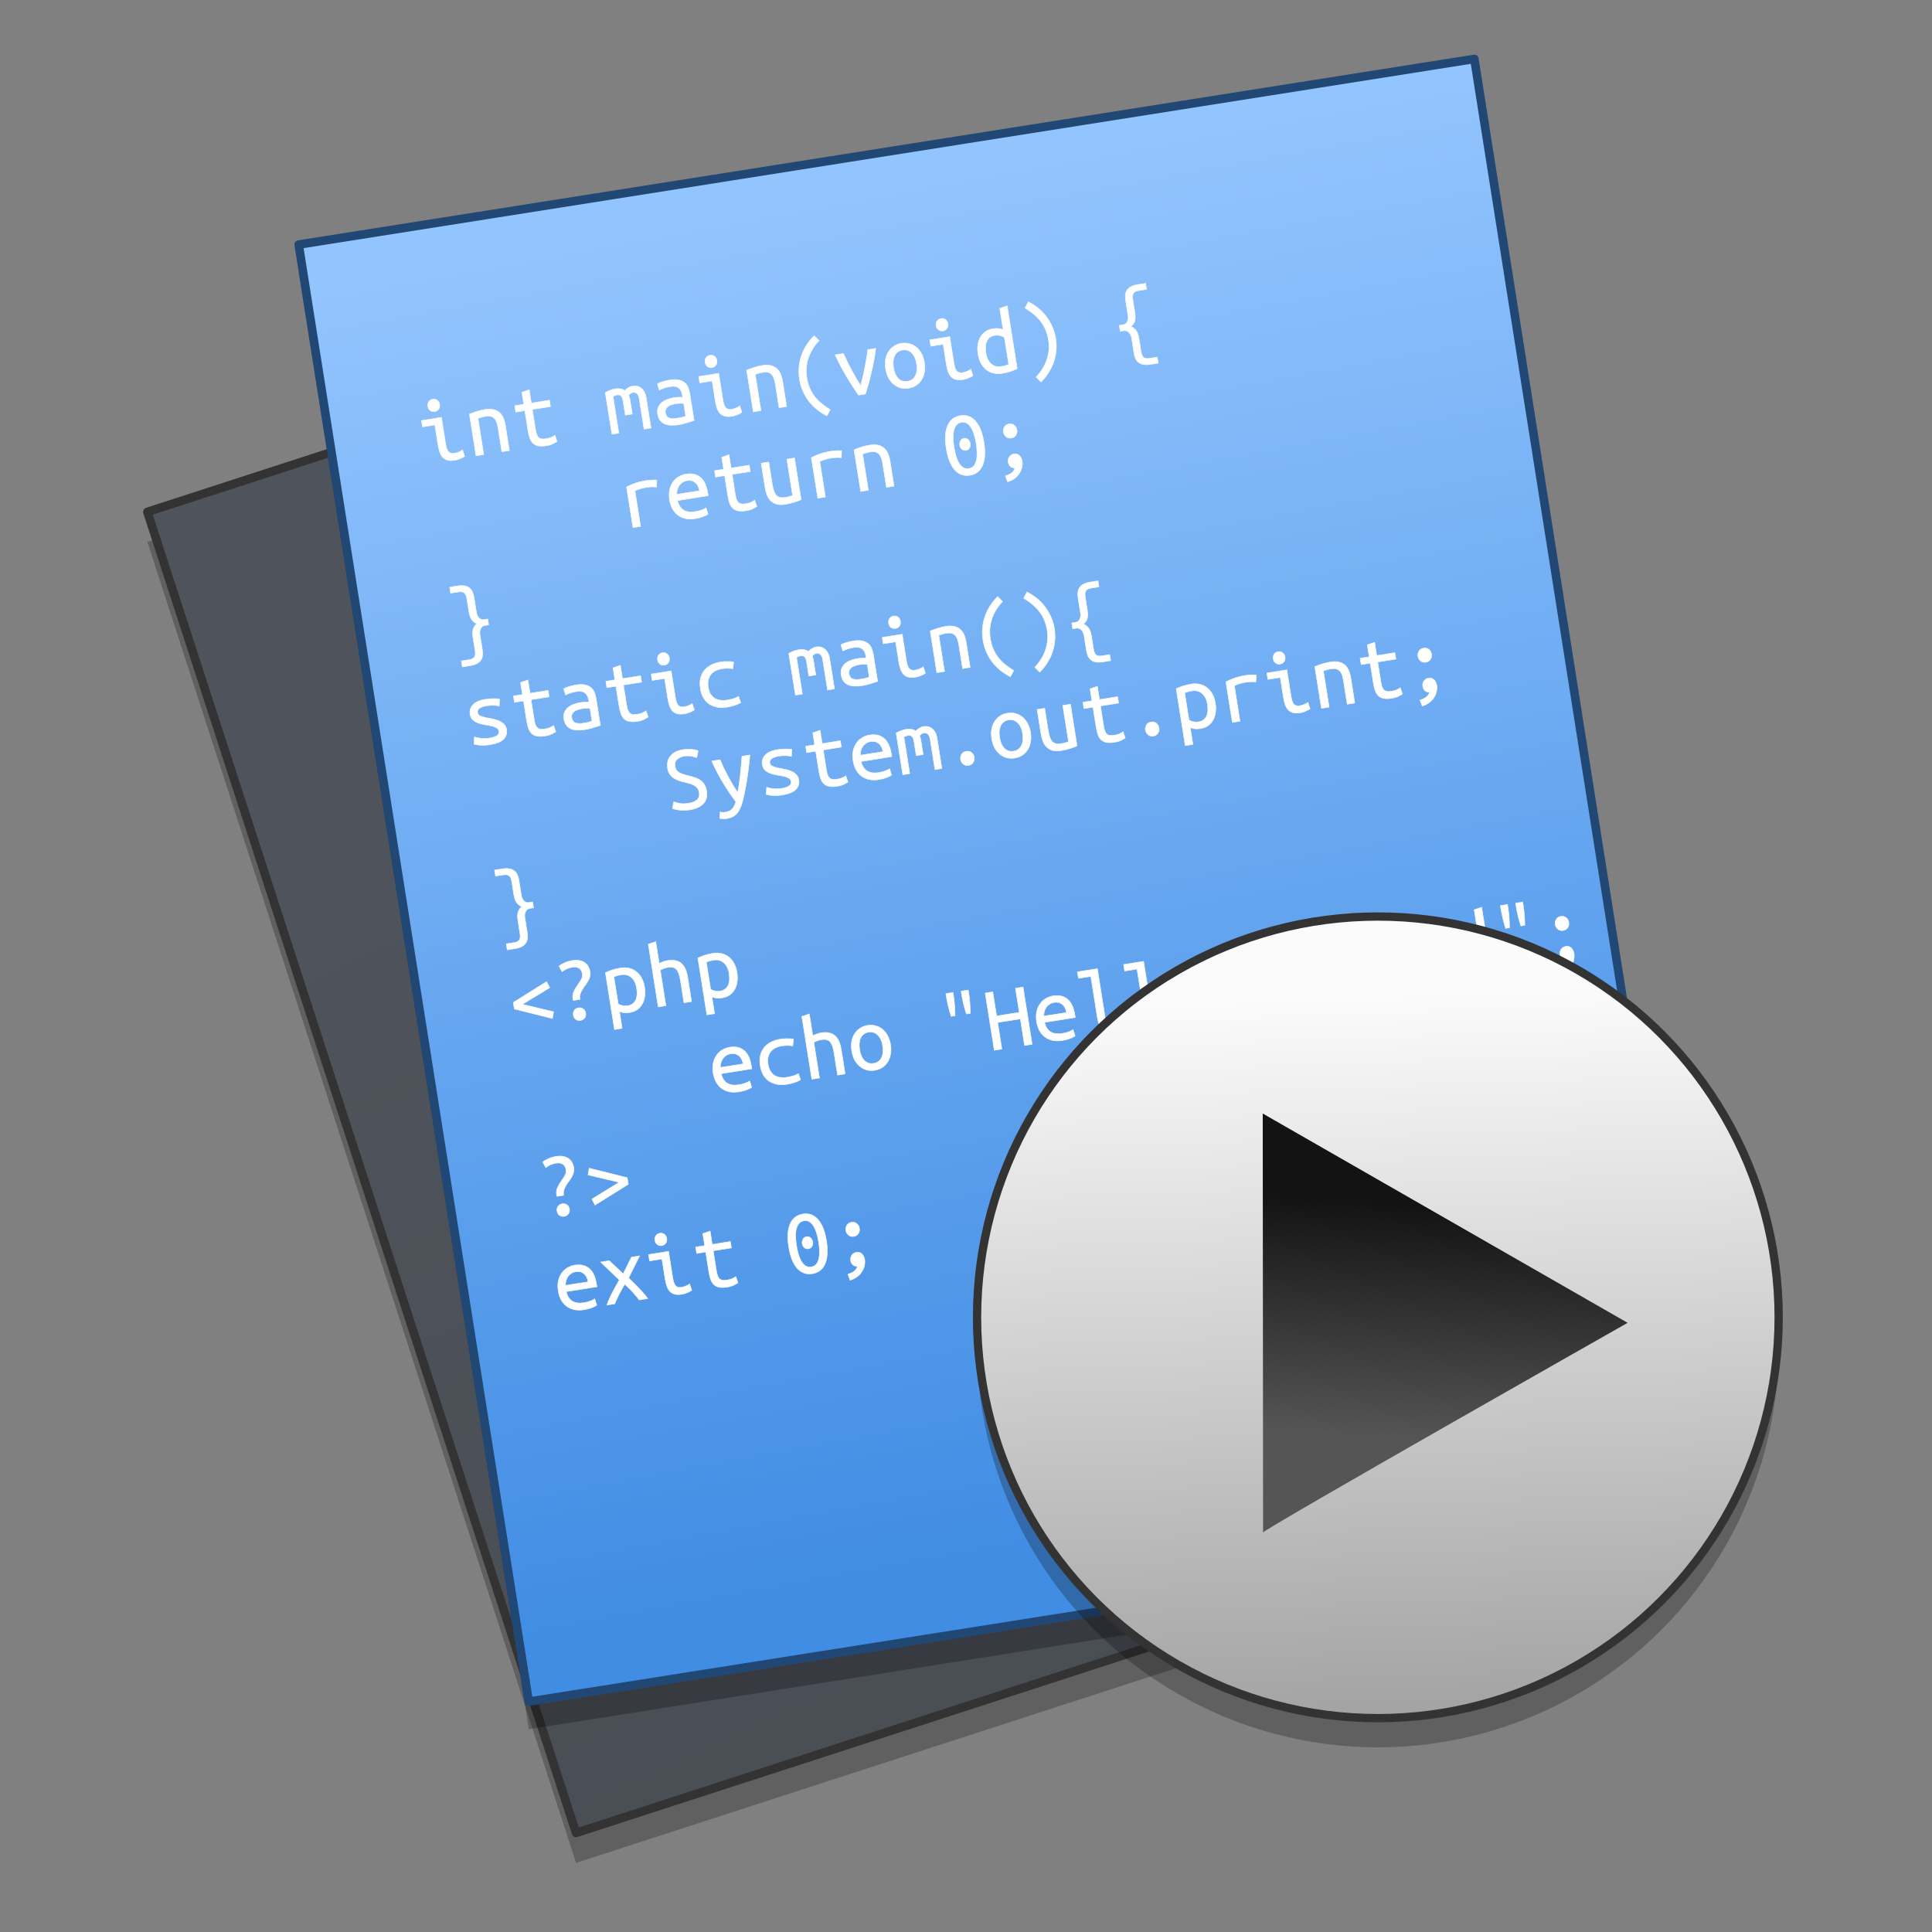 <?xml version="1.0" encoding="UTF-8" standalone="no"?>
<!-- Created with Inkscape (http://www.inkscape.org/) -->

<svg
   xmlns:osb="http://www.openswatchbook.org/uri/2009/osb"
   xmlns:dc="http://purl.org/dc/elements/1.1/"
   xmlns:cc="http://creativecommons.org/ns#"
   xmlns:rdf="http://www.w3.org/1999/02/22-rdf-syntax-ns#"
   xmlns:svg="http://www.w3.org/2000/svg"
   xmlns="http://www.w3.org/2000/svg"
   xmlns:xlink="http://www.w3.org/1999/xlink"
   xmlns:sodipodi="http://sodipodi.sourceforge.net/DTD/sodipodi-0.dtd"
   xmlns:inkscape="http://www.inkscape.org/namespaces/inkscape"
   width="128"
   height="128"
   viewBox="0 0 33.867 33.867"
   version="1.1"
   id="svg8"
   inkscape:version="0.92.4 (5da689c313, 2019-01-14)"
   sodipodi:docname="libreoffice-draw.svg">
  <rect x="0" y="0" width="33.867" height="33.867" fill="#808080" stroke="none"/>
  <defs
     id="defs2">
    <linearGradient
       inkscape:collect="always"
       id="linearGradient1514">
      <stop
         style="stop-color:#131313;stop-opacity:1"
         offset="0"
         id="stop1510" />
      <stop
         style="stop-color:#555555;stop-opacity:1"
         offset="1"
         id="stop1512" />
    </linearGradient>
    <linearGradient
       inkscape:collect="always"
       id="linearGradient1506">
      <stop
         style="stop-color:#fbfbfb;stop-opacity:1"
         offset="0"
         id="stop1502" />
      <stop
         style="stop-color:#a2a2a2;stop-opacity:1"
         offset="1"
         id="stop1504" />
    </linearGradient>
    <linearGradient
       inkscape:collect="always"
       id="linearGradient1136">
      <stop
         style="stop-color:#92c4fe;stop-opacity:1"
         offset="0"
         id="stop1132" />
      <stop
         style="stop-color:#418de4;stop-opacity:1"
         offset="1"
         id="stop1134" />
    </linearGradient>
    <linearGradient
       gradientTransform="matrix(1.006,0,0,0.994,2548.572,-34.052)"
       gradientUnits="userSpaceOnUse"
       id="ButtonShadow"
       y2="7.017"
       x2="45.448"
       y1="92.54"
       x1="45.448">
      <stop
         offset="0"
         style="stop-color:#000000;stop-opacity:1"
         id="stop3750" />
      <stop
         offset="1"
         style="stop-color:#000000;stop-opacity:0.588"
         id="stop3752" />
    </linearGradient>
    <linearGradient
       id="linearGradient3737">
      <stop
         offset="0"
         style="stop-color:#ffffff;stop-opacity:1"
         id="stop3739" />
      <stop
         offset="1"
         style="stop-color:#ffffff;stop-opacity:0"
         id="stop3741" />
    </linearGradient>
    <filter
       id="filter3174"
       style="color-interpolation-filters:sRGB">
      <feGaussianBlur
         stdDeviation="1.71"
         id="feGaussianBlur3176" />
    </filter>
    <filter
       id="filter3794"
       height="1.384"
       width="1.384"
       y="-0.192"
       x="-0.192"
       style="color-interpolation-filters:sRGB">
      <feGaussianBlur
         stdDeviation="5.28"
         id="feGaussianBlur3796" />
    </filter>
    <linearGradient
       gradientUnits="userSpaceOnUse"
       xlink:href="#linearGradient3737"
       id="linearGradient3613"
       y2="138.661"
       x2="48"
       y1="20.221"
       x1="48"
       gradientTransform="translate(2548.572,-34.052)" />
    <clipPath
       id="clipPath3613">
      <rect
         style="fill:#ffffff;fill-opacity:1;fill-rule:nonzero;stroke:none"
         id="rect3615"
         y="6"
         x="6"
         ry="6"
         rx="6"
         height="84"
         width="84" />
    </clipPath>
    <linearGradient
       inkscape:collect="always"
       xlink:href="#linearGradient1136"
       id="linearGradient1138"
       x1="6.43"
       y1="267.362"
       x2="11.36"
       y2="294.209"
       gradientUnits="userSpaceOnUse"
       gradientTransform="matrix(0.868,0.137,-0.137,0.868,-1.767,32.858)" />
    <linearGradient
       osb:paint="solid"
       id="linearGradient6987">
      <stop
         id="stop6985"
         offset="0"
         style="stop-color:#77d2fb;stop-opacity:1;" />
    </linearGradient>
    <linearGradient
       id="linearGradient6229"
       inkscape:collect="always">
      <stop
         id="stop6231"
         offset="0"
         style="stop-color:#484c53;stop-opacity:1" />
      <stop
         id="stop6233"
         offset="1"
         style="stop-color:#4f545c;stop-opacity:1" />
    </linearGradient>
    <linearGradient
       inkscape:collect="always"
       xlink:href="#linearGradient6229"
       id="linearGradient2134"
       x1="8.656"
       y1="294.105"
       x2="5.492"
       y2="267.694"
       gradientUnits="userSpaceOnUse" />
    <linearGradient
       inkscape:collect="always"
       xlink:href="#linearGradient1506"
       id="linearGradient1508"
       x1="98.076"
       y1="269.893"
       x2="98.696"
       y2="286.787"
       gradientUnits="userSpaceOnUse"
       gradientTransform="matrix(0.755,0,0,0.755,-50.242,76.932)" />
    <linearGradient
       inkscape:collect="always"
       xlink:href="#linearGradient1514"
       id="linearGradient1516"
       x1="97.406"
       y1="274.881"
       x2="97.084"
       y2="279.763"
       gradientUnits="userSpaceOnUse"
       gradientTransform="matrix(0.84,0,0,0.84,-57.433,53.462)" />
    <linearGradient
       inkscape:collect="always"
       xlink:href="#linearGradient6229"
       id="linearGradient1792"
       gradientUnits="userSpaceOnUse"
       x1="8.656"
       y1="294.105"
       x2="5.492"
       y2="267.694" />
  </defs>
  <sodipodi:namedview
     id="base"
     pagecolor="#ffffff"
     bordercolor="#666666"
     borderopacity="1.0"
     inkscape:pageopacity="0.0"
     inkscape:pageshadow="2"
     inkscape:zoom="4.8281248"
     inkscape:cx="37.890641"
     inkscape:cy="78.507808"
     inkscape:document-units="mm"
     inkscape:current-layer="layer1"
     showgrid="false"
     inkscape:window-width="1600"
     inkscape:window-height="838"
     inkscape:window-x="-8"
     inkscape:window-y="-8"
     inkscape:window-maximized="1"
     inkscape:lockguides="true"
     units="px" />
  <g
     inkscape:label="Layer 1"
     inkscape:groupmode="layer"
     id="layer1"
     transform="translate(0,-263.133)">
    <g
       id="layer2"
       style="display:none"
       transform="matrix(0.265,0,0,0.265,-374.575,222.608)">
      <rect
         width="86"
         height="85"
         rx="6"
         ry="6"
         x="5"
         y="7"
         id="rect3745"
         style="opacity:0.9;fill:url(#ButtonShadow);fill-opacity:1;fill-rule:nonzero;stroke:none;filter:url(#filter3174)" />
    </g>
    <g
       id="layer5"
       style="display:none"
       transform="matrix(0.265,0,0,0.265,-374.575,222.608)">
      <rect
         width="66"
         height="66"
         rx="12"
         ry="12"
         x="15"
         y="15"
         clip-path="url(#clipPath3613)"
         id="rect3171"
         style="opacity:0.1;fill:url(#linearGradient3613);fill-opacity:1;fill-rule:nonzero;stroke:#ffffff;stroke-width:0.5;stroke-linecap:round;stroke-linejoin:miter;stroke-miterlimit:4;stroke-dasharray:none;stroke-dashoffset:0;stroke-opacity:1;filter:url(#filter3794)" />
    </g>
    <g
       id="g1790"
       transform="matrix(1.001,0,0,1.001,0.004,-0.41)">
      <g
         id="g872"
         transform="matrix(0.858,-0.136,0.136,0.858,-36.253,43.345)"
         style="opacity:0.25;fill:#000000;fill-opacity:1;stroke:none">
        <rect
           style="opacity:1;fill:#000000;fill-opacity:1;fill-rule:nonzero;stroke:none;stroke-width:0.095;stroke-linecap:round;stroke-linejoin:round;stroke-miterlimit:4;stroke-dasharray:none;stroke-dashoffset:0;stroke-opacity:1"
           id="rect869"
           width="22.584"
           height="27.99"
           x="-38.996"
           y="264.934"
           ry="0"
           transform="matrix(0.988,-0.156,0.156,0.988,0,0)" />
      </g>
      <g
         style="fill:url(#linearGradient2134);fill-opacity:1;stroke:#333333;stroke-width:0.173;stroke-miterlimit:4;stroke-dasharray:none;stroke-opacity:1"
         transform="matrix(0.858,-0.136,0.136,0.858,-36.253,42.82)"
         id="g871">
        <rect
           transform="matrix(0.988,-0.156,0.156,0.988,0,0)"
           ry="0"
           y="264.934"
           x="-38.996"
           height="27.99"
           width="22.584"
           id="rect868"
           style="opacity:1;fill:url(#linearGradient1792);fill-opacity:1;fill-rule:nonzero;stroke:#333333;stroke-width:0.173;stroke-linecap:round;stroke-linejoin:round;stroke-miterlimit:4;stroke-dasharray:none;stroke-dashoffset:0;stroke-opacity:1" />
      </g>
      <rect
         style="opacity:0.25;fill:#000000;fill-opacity:1;fill-rule:nonzero;stroke:none;stroke-width:0.088;stroke-linecap:round;stroke-linejoin:round;stroke-miterlimit:4;stroke-dasharray:none;stroke-dashoffset:0;stroke-opacity:1"
         id="rect1226"
         width="20.838"
         height="25.826"
         x="-36.633"
         y="265.517"
         ry="0"
         transform="matrix(0.988,-0.156,0.156,0.988,0,0)" />
      <rect
         transform="matrix(0.988,-0.156,0.156,0.988,0,0)"
         ry="0"
         y="265.04"
         x="-36.558"
         height="25.826"
         width="20.838"
         id="rect1122"
         style="opacity:1;fill:url(#linearGradient1138);fill-opacity:1;fill-rule:nonzero;stroke:#214874;stroke-width:0.15;stroke-linecap:round;stroke-linejoin:round;stroke-miterlimit:4;stroke-dasharray:none;stroke-dashoffset:0;stroke-opacity:1" />
      <circle
         style="opacity:0.25;fill:#000000;fill-opacity:1;stroke:none;stroke-width:0.182;stroke-linecap:round;stroke-linejoin:miter;stroke-miterlimit:4;stroke-dasharray:none;stroke-dashoffset:0;stroke-opacity:1"
         id="circle1694"
         cx="24.125"
         cy="286.86"
         r="7.019" />
      <g
         id="text1125"
         style="font-style:normal;font-weight:normal;font-size:2.494px;line-height:1;font-family:sans-serif;letter-spacing:0px;word-spacing:0px;fill:#ffffff;fill-opacity:1;stroke:#f9f9f9;stroke-width:0.015;stroke-miterlimit:4;stroke-dasharray:none;stroke-opacity:1"
         transform="matrix(0.649,-0.103,0.103,0.649,3.019,93.145)"
         aria-label="int main(void) {
    return 0;
}
static main(){
    System.out.print;
}
&lt;?php
    echo &quot;Hello World&quot;;
?&gt;
exit 0;
">
        <path
           inkscape:connector-curvature="0"
           id="path1320"
           style="font-style:normal;font-variant:normal;font-weight:normal;font-stretch:normal;font-family:'Ubuntu Mono';-inkscape-font-specification:'Ubuntu Mono';fill:#ffffff;fill-opacity:1;stroke:#f9f9f9;stroke-width:0.015;stroke-miterlimit:4;stroke-dasharray:none;stroke-opacity:1"
           d="m -35.403,267.636 q -0.065,0 -0.112,-0.045 -0.047,-0.045 -0.047,-0.122 0,-0.077 0.047,-0.122 0.047,-0.045 0.112,-0.045 0.067,0 0.112,0.045 0.047,0.045 0.047,0.122 0,0.077 -0.047,0.122 -0.045,0.045 -0.112,0.045 z m -0.052,0.352 h -0.334 v -0.172 h 0.539 v 0.711 q 0,0.172 0.047,0.232 0.047,0.057 0.142,0.057 0.072,0 0.132,-0.018 0.062,-0.017 0.097,-0.037 l 0.03,0.175 q -0.015,0.007 -0.042,0.02 -0.027,0.01 -0.065,0.02 -0.035,0.01 -0.08,0.018 -0.042,0.007 -0.09,0.007 -0.11,0 -0.182,-0.03 -0.072,-0.03 -0.117,-0.09 -0.042,-0.06 -0.06,-0.147 -0.017,-0.09 -0.017,-0.207 z" />
        <path
           inkscape:connector-curvature="0"
           id="path1322"
           style="font-style:normal;font-variant:normal;font-weight:normal;font-stretch:normal;font-family:'Ubuntu Mono';-inkscape-font-specification:'Ubuntu Mono';fill:#ffffff;fill-opacity:1;stroke:#f9f9f9;stroke-width:0.015;stroke-miterlimit:4;stroke-dasharray:none;stroke-opacity:1"
           d="m -34.501,267.848 q 0.112,-0.027 0.222,-0.042 0.112,-0.015 0.209,-0.015 0.232,0 0.349,0.12 0.12,0.12 0.12,0.384 v 0.678 h -0.204 v -0.641 q 0,-0.112 -0.02,-0.182 -0.02,-0.07 -0.057,-0.107 -0.035,-0.04 -0.087,-0.055 -0.05,-0.015 -0.11,-0.015 -0.05,0 -0.107,0.007 -0.055,0.005 -0.107,0.015 v 0.978 h -0.207 z" />
        <path
           inkscape:connector-curvature="0"
           id="path1324"
           style="font-style:normal;font-variant:normal;font-weight:normal;font-stretch:normal;font-family:'Ubuntu Mono';-inkscape-font-specification:'Ubuntu Mono';fill:#ffffff;fill-opacity:1;stroke:#f9f9f9;stroke-width:0.015;stroke-miterlimit:4;stroke-dasharray:none;stroke-opacity:1"
           d="m -32.825,267.815 h 0.489 v 0.172 h -0.489 v 0.539 q 0,0.087 0.012,0.142 0.012,0.055 0.04,0.09 0.03,0.032 0.075,0.045 0.045,0.013 0.11,0.013 0.09,0 0.145,-0.015 0.055,-0.015 0.105,-0.04 l 0.03,0.175 q -0.035,0.015 -0.112,0.04 -0.075,0.025 -0.187,0.025 -0.13,0 -0.212,-0.03 -0.082,-0.03 -0.13,-0.09 -0.045,-0.06 -0.062,-0.147 -0.017,-0.09 -0.017,-0.207 v -0.539 h -0.244 v -0.172 h 0.244 v -0.324 l 0.204,-0.035 z" />
        <path
           inkscape:connector-curvature="0"
           id="path1326"
           style="font-style:normal;font-variant:normal;font-weight:normal;font-stretch:normal;font-family:'Ubuntu Mono';-inkscape-font-specification:'Ubuntu Mono';fill:#ffffff;fill-opacity:1;stroke:#f9f9f9;stroke-width:0.015;stroke-miterlimit:4;stroke-dasharray:none;stroke-opacity:1"
           d="m -30.835,267.848 q 0.15,-0.057 0.282,-0.057 0.072,0 0.135,0.022 0.065,0.02 0.11,0.065 0.107,-0.087 0.229,-0.087 0.06,0 0.112,0.022 0.055,0.022 0.095,0.067 0.042,0.045 0.067,0.112 0.025,0.067 0.025,0.157 v 0.823 h -0.187 v -0.828 q 0,-0.09 -0.04,-0.137 -0.04,-0.047 -0.1,-0.047 -0.03,0 -0.062,0.015 -0.032,0.015 -0.06,0.047 0.015,0.057 0.015,0.127 v 0.377 h -0.187 v -0.379 q 0,-0.087 -0.027,-0.137 -0.027,-0.05 -0.107,-0.05 -0.05,0 -0.112,0.022 v 0.99 h -0.187 z" />
        <path
           inkscape:connector-curvature="0"
           id="path1328"
           style="font-style:normal;font-variant:normal;font-weight:normal;font-stretch:normal;font-family:'Ubuntu Mono';-inkscape-font-specification:'Ubuntu Mono';fill:#ffffff;fill-opacity:1;stroke:#f9f9f9;stroke-width:0.015;stroke-miterlimit:4;stroke-dasharray:none;stroke-opacity:1"
           d="m -29.055,268.825 q 0.077,0 0.137,-0.005 0.062,-0.005 0.102,-0.013 v -0.344 q -0.04,-0.013 -0.097,-0.02 -0.055,-0.007 -0.117,-0.007 -0.057,0 -0.112,0.01 -0.055,0.007 -0.097,0.03 -0.042,0.022 -0.07,0.06 -0.027,0.035 -0.027,0.09 0,0.112 0.075,0.157 0.077,0.042 0.207,0.042 z m -0.02,-1.037 q 0.13,0 0.217,0.032 0.09,0.032 0.145,0.09 0.055,0.057 0.077,0.14 0.022,0.082 0.022,0.18 v 0.723 q -0.072,0.013 -0.192,0.03 -0.117,0.018 -0.242,0.018 -0.095,0 -0.185,-0.018 -0.09,-0.015 -0.16,-0.055 -0.07,-0.042 -0.112,-0.115 -0.042,-0.072 -0.042,-0.185 0,-0.1 0.042,-0.167 0.045,-0.07 0.112,-0.112 0.07,-0.042 0.157,-0.06 0.09,-0.02 0.18,-0.02 0.122,0 0.239,0.027 v -0.057 q 0,-0.052 -0.012,-0.1 -0.01,-0.05 -0.042,-0.09 -0.03,-0.04 -0.085,-0.062 -0.052,-0.025 -0.137,-0.025 -0.107,0 -0.187,0.015 -0.08,0.015 -0.122,0.03 l -0.025,-0.17 q 0.042,-0.02 0.14,-0.035 0.1,-0.015 0.212,-0.015 z" />
        <path
           inkscape:connector-curvature="0"
           id="path1330"
           style="font-style:normal;font-variant:normal;font-weight:normal;font-stretch:normal;font-family:'Ubuntu Mono';-inkscape-font-specification:'Ubuntu Mono';fill:#ffffff;fill-opacity:1;stroke:#f9f9f9;stroke-width:0.015;stroke-miterlimit:4;stroke-dasharray:none;stroke-opacity:1"
           d="m -27.922,267.636 q -0.065,0 -0.112,-0.045 -0.047,-0.045 -0.047,-0.122 0,-0.077 0.047,-0.122 0.047,-0.045 0.112,-0.045 0.067,0 0.112,0.045 0.047,0.045 0.047,0.122 0,0.077 -0.047,0.122 -0.045,0.045 -0.112,0.045 z m -0.052,0.352 h -0.334 v -0.172 h 0.539 v 0.711 q 0,0.172 0.047,0.232 0.047,0.057 0.142,0.057 0.072,0 0.132,-0.018 0.062,-0.017 0.097,-0.037 l 0.03,0.175 q -0.015,0.007 -0.042,0.02 -0.027,0.01 -0.065,0.02 -0.035,0.01 -0.08,0.018 -0.042,0.007 -0.09,0.007 -0.11,0 -0.182,-0.03 -0.072,-0.03 -0.117,-0.09 -0.042,-0.06 -0.06,-0.147 -0.017,-0.09 -0.017,-0.207 z" />
        <path
           inkscape:connector-curvature="0"
           id="path1332"
           style="font-style:normal;font-variant:normal;font-weight:normal;font-stretch:normal;font-family:'Ubuntu Mono';-inkscape-font-specification:'Ubuntu Mono';fill:#ffffff;fill-opacity:1;stroke:#f9f9f9;stroke-width:0.015;stroke-miterlimit:4;stroke-dasharray:none;stroke-opacity:1"
           d="m -27.02,267.848 q 0.112,-0.027 0.222,-0.042 0.112,-0.015 0.209,-0.015 0.232,0 0.349,0.12 0.12,0.12 0.12,0.384 v 0.678 h -0.204 v -0.641 q 0,-0.112 -0.02,-0.182 -0.02,-0.07 -0.057,-0.107 -0.035,-0.04 -0.087,-0.055 -0.05,-0.015 -0.11,-0.015 -0.05,0 -0.107,0.007 -0.055,0.005 -0.107,0.015 v 0.978 h -0.207 z" />
        <path
           inkscape:connector-curvature="0"
           id="path1334"
           style="font-style:normal;font-variant:normal;font-weight:normal;font-stretch:normal;font-family:'Ubuntu Mono';-inkscape-font-specification:'Ubuntu Mono';fill:#ffffff;fill-opacity:1;stroke:#f9f9f9;stroke-width:0.015;stroke-miterlimit:4;stroke-dasharray:none;stroke-opacity:1"
           d="m -24.992,267.374 q -0.232,0.18 -0.354,0.414 -0.122,0.234 -0.122,0.511 0,0.14 0.027,0.264 0.03,0.125 0.087,0.239 0.06,0.115 0.15,0.222 0.092,0.107 0.217,0.214 l -0.112,0.15 q -0.287,-0.212 -0.429,-0.491 -0.14,-0.282 -0.14,-0.593 0,-0.309 0.142,-0.591 0.142,-0.282 0.426,-0.489 l 0.11,0.15 z" />
        <path
           inkscape:connector-curvature="0"
           id="path1336"
           style="font-style:normal;font-variant:normal;font-weight:normal;font-stretch:normal;font-family:'Ubuntu Mono';-inkscape-font-specification:'Ubuntu Mono';fill:#ffffff;fill-opacity:1;stroke:#f9f9f9;stroke-width:0.015;stroke-miterlimit:4;stroke-dasharray:none;stroke-opacity:1"
           d="m -23.531,267.815 q -0.045,0.162 -0.102,0.319 -0.057,0.155 -0.117,0.304 -0.06,0.147 -0.122,0.282 -0.062,0.135 -0.12,0.252 h -0.187 q -0.117,-0.234 -0.237,-0.534 -0.12,-0.299 -0.212,-0.623 h 0.224 q 0.03,0.11 0.067,0.232 0.04,0.122 0.082,0.244 0.042,0.122 0.085,0.237 0.045,0.112 0.087,0.202 0.042,-0.09 0.087,-0.202 0.047,-0.115 0.092,-0.237 0.045,-0.122 0.085,-0.244 0.042,-0.122 0.072,-0.232 z" />
        <path
           inkscape:connector-curvature="0"
           id="path1338"
           style="font-style:normal;font-variant:normal;font-weight:normal;font-stretch:normal;font-family:'Ubuntu Mono';-inkscape-font-specification:'Ubuntu Mono';fill:#ffffff;fill-opacity:1;stroke:#f9f9f9;stroke-width:0.015;stroke-miterlimit:4;stroke-dasharray:none;stroke-opacity:1"
           d="m -22.309,268.394 q 0,0.137 -0.04,0.249 -0.037,0.11 -0.107,0.19 -0.07,0.08 -0.167,0.125 -0.097,0.042 -0.212,0.042 -0.112,0 -0.209,-0.042 -0.095,-0.045 -0.165,-0.125 -0.07,-0.08 -0.11,-0.19 -0.037,-0.112 -0.037,-0.249 0,-0.137 0.037,-0.249 0.04,-0.112 0.11,-0.19 0.07,-0.08 0.165,-0.122 0.097,-0.045 0.209,-0.045 0.115,0 0.212,0.045 0.097,0.042 0.167,0.122 0.07,0.077 0.107,0.19 0.04,0.112 0.04,0.249 z m -0.212,0 q 0,-0.197 -0.085,-0.309 -0.085,-0.115 -0.229,-0.115 -0.142,0 -0.227,0.115 -0.082,0.112 -0.082,0.309 0,0.195 0.082,0.309 0.085,0.112 0.227,0.112 0.145,0 0.229,-0.112 0.085,-0.115 0.085,-0.309 z" />
        <path
           inkscape:connector-curvature="0"
           id="path1340"
           style="font-style:normal;font-variant:normal;font-weight:normal;font-stretch:normal;font-family:'Ubuntu Mono';-inkscape-font-specification:'Ubuntu Mono';fill:#ffffff;fill-opacity:1;stroke:#f9f9f9;stroke-width:0.015;stroke-miterlimit:4;stroke-dasharray:none;stroke-opacity:1"
           d="m -21.688,267.636 q -0.065,0 -0.112,-0.045 -0.047,-0.045 -0.047,-0.122 0,-0.077 0.047,-0.122 0.047,-0.045 0.112,-0.045 0.067,0 0.112,0.045 0.047,0.045 0.047,0.122 0,0.077 -0.047,0.122 -0.045,0.045 -0.112,0.045 z m -0.052,0.352 h -0.334 v -0.172 h 0.539 v 0.711 q 0,0.172 0.047,0.232 0.047,0.057 0.142,0.057 0.072,0 0.132,-0.018 0.062,-0.017 0.097,-0.037 l 0.03,0.175 q -0.015,0.007 -0.042,0.02 -0.027,0.01 -0.065,0.02 -0.035,0.01 -0.08,0.018 -0.042,0.007 -0.09,0.007 -0.11,0 -0.182,-0.03 -0.072,-0.03 -0.117,-0.09 -0.042,-0.06 -0.06,-0.147 -0.017,-0.09 -0.017,-0.207 z" />
        <path
           inkscape:connector-curvature="0"
           id="path1342"
           style="font-style:normal;font-variant:normal;font-weight:normal;font-stretch:normal;font-family:'Ubuntu Mono';-inkscape-font-specification:'Ubuntu Mono';fill:#ffffff;fill-opacity:1;stroke:#f9f9f9;stroke-width:0.015;stroke-miterlimit:4;stroke-dasharray:none;stroke-opacity:1"
           d="m -20.1,268.06 q -0.035,-0.032 -0.102,-0.06 -0.067,-0.03 -0.14,-0.03 -0.082,0 -0.142,0.032 -0.057,0.032 -0.095,0.09 -0.037,0.055 -0.055,0.135 -0.017,0.077 -0.017,0.167 0,0.202 0.095,0.312 0.095,0.11 0.247,0.11 0.077,0 0.13,-0.007 0.055,-0.007 0.08,-0.015 z m 0,-0.781 0.207,-0.035 v 1.696 q -0.067,0.02 -0.172,0.04 -0.105,0.02 -0.244,0.02 -0.125,0 -0.227,-0.042 -0.102,-0.042 -0.175,-0.12 -0.072,-0.08 -0.112,-0.192 -0.04,-0.112 -0.04,-0.252 0,-0.135 0.032,-0.244 0.035,-0.112 0.1,-0.192 0.065,-0.08 0.155,-0.125 0.092,-0.045 0.209,-0.045 0.092,0 0.162,0.022 0.07,0.022 0.105,0.047 z" />
        <path
           inkscape:connector-curvature="0"
           id="path1344"
           style="font-style:normal;font-variant:normal;font-weight:normal;font-stretch:normal;font-family:'Ubuntu Mono';-inkscape-font-specification:'Ubuntu Mono';fill:#ffffff;fill-opacity:1;stroke:#f9f9f9;stroke-width:0.015;stroke-miterlimit:4;stroke-dasharray:none;stroke-opacity:1"
           d="m -19.429,269.239 q 0.232,-0.18 0.354,-0.414 0.125,-0.234 0.125,-0.511 0,-0.14 -0.03,-0.264 -0.027,-0.125 -0.087,-0.239 -0.06,-0.115 -0.152,-0.222 -0.09,-0.107 -0.214,-0.214 l 0.112,-0.15 q 0.287,0.212 0.426,0.494 0.142,0.279 0.142,0.591 0,0.155 -0.037,0.304 -0.035,0.15 -0.107,0.289 -0.07,0.137 -0.177,0.259 -0.105,0.125 -0.247,0.227 l -0.11,-0.15 z" />
        <path
           inkscape:connector-curvature="0"
           id="path1346"
           style="font-style:normal;font-variant:normal;font-weight:normal;font-stretch:normal;font-family:'Ubuntu Mono';-inkscape-font-specification:'Ubuntu Mono';fill:#ffffff;fill-opacity:1;stroke:#f9f9f9;stroke-width:0.015;stroke-miterlimit:4;stroke-dasharray:none;stroke-opacity:1"
           d="m -17.025,268.227 h 0.1 q 0.042,0 0.075,-0.017 0.032,-0.02 0.052,-0.05 0.022,-0.032 0.032,-0.07 0.012,-0.04 0.012,-0.08 v -0.401 q 0,-0.092 0.017,-0.162 0.02,-0.07 0.065,-0.117 0.045,-0.05 0.12,-0.075 0.077,-0.025 0.192,-0.025 h 0.202 v 0.162 h -0.212 q -0.105,0 -0.15,0.047 -0.042,0.047 -0.042,0.172 v 0.344 q 0,0.167 -0.05,0.247 -0.05,0.077 -0.115,0.105 0.065,0.03 0.115,0.112 0.05,0.082 0.05,0.239 v 0.344 q 0,0.125 0.045,0.172 0.045,0.047 0.15,0.047 h 0.209 v 0.162 h -0.202 q -0.115,0 -0.192,-0.025 -0.075,-0.025 -0.12,-0.075 -0.045,-0.047 -0.065,-0.117 -0.017,-0.07 -0.017,-0.162 v -0.401 q 0,-0.037 -0.012,-0.075 -0.01,-0.04 -0.032,-0.07 -0.02,-0.032 -0.052,-0.052 -0.03,-0.02 -0.072,-0.02 h -0.102 z" />
        <path
           inkscape:connector-curvature="0"
           id="path1348"
           style="font-style:normal;font-variant:normal;font-weight:normal;font-stretch:normal;font-family:'Ubuntu Mono';-inkscape-font-specification:'Ubuntu Mono';fill:#ffffff;fill-opacity:1;stroke:#f9f9f9;stroke-width:0.015;stroke-miterlimit:4;stroke-dasharray:none;stroke-opacity:1"
           d="m -30.67,271.517 v -1.095 q 0.254,-0.087 0.514,-0.087 0.08,0 0.152,0.007 0.072,0.005 0.16,0.025 l -0.037,0.182 q -0.08,-0.022 -0.142,-0.027 -0.06,-0.007 -0.132,-0.007 -0.152,0 -0.309,0.042 v 0.96 z" />
        <path
           inkscape:connector-curvature="0"
           id="path1350"
           style="font-style:normal;font-variant:normal;font-weight:normal;font-stretch:normal;font-family:'Ubuntu Mono';-inkscape-font-specification:'Ubuntu Mono';fill:#ffffff;fill-opacity:1;stroke:#f9f9f9;stroke-width:0.015;stroke-miterlimit:4;stroke-dasharray:none;stroke-opacity:1"
           d="m -29.045,270.332 q 0.234,0 0.362,0.147 0.127,0.145 0.127,0.441 v 0.072 h -0.828 q 0.012,0.18 0.117,0.274 0.107,0.092 0.299,0.092 0.11,0 0.187,-0.018 0.077,-0.017 0.117,-0.037 l 0.027,0.175 q -0.037,0.02 -0.135,0.042 -0.097,0.022 -0.219,0.022 -0.15,0 -0.264,-0.045 -0.112,-0.047 -0.187,-0.127 -0.075,-0.08 -0.112,-0.19 -0.037,-0.112 -0.037,-0.242 0,-0.155 0.047,-0.269 0.047,-0.115 0.125,-0.19 0.077,-0.075 0.175,-0.112 0.097,-0.037 0.199,-0.037 z m 0.279,0.494 q 0,-0.147 -0.077,-0.232 -0.077,-0.087 -0.204,-0.087 -0.072,0 -0.132,0.027 -0.057,0.027 -0.1,0.072 -0.042,0.045 -0.067,0.102 -0.025,0.057 -0.032,0.117 z" />
        <path
           inkscape:connector-curvature="0"
           id="path1352"
           style="font-style:normal;font-variant:normal;font-weight:normal;font-stretch:normal;font-family:'Ubuntu Mono';-inkscape-font-specification:'Ubuntu Mono';fill:#ffffff;fill-opacity:1;stroke:#f9f9f9;stroke-width:0.015;stroke-miterlimit:4;stroke-dasharray:none;stroke-opacity:1"
           d="m -27.838,270.36 h 0.489 v 0.172 h -0.489 v 0.539 q 0,0.087 0.012,0.142 0.012,0.055 0.04,0.09 0.03,0.032 0.075,0.045 0.045,0.013 0.11,0.013 0.09,0 0.145,-0.015 0.055,-0.015 0.105,-0.04 l 0.03,0.175 q -0.035,0.015 -0.112,0.04 -0.075,0.025 -0.187,0.025 -0.13,0 -0.212,-0.03 -0.082,-0.03 -0.13,-0.09 -0.045,-0.06 -0.062,-0.147 -0.017,-0.09 -0.017,-0.207 v -0.539 h -0.244 v -0.172 h 0.244 v -0.324 l 0.204,-0.035 z" />
        <path
           inkscape:connector-curvature="0"
           id="path1354"
           style="font-style:normal;font-variant:normal;font-weight:normal;font-stretch:normal;font-family:'Ubuntu Mono';-inkscape-font-specification:'Ubuntu Mono';fill:#ffffff;fill-opacity:1;stroke:#f9f9f9;stroke-width:0.015;stroke-miterlimit:4;stroke-dasharray:none;stroke-opacity:1"
           d="m -26.127,271.484 q -0.067,0.018 -0.18,0.037 -0.11,0.02 -0.259,0.02 -0.132,0 -0.219,-0.037 -0.087,-0.04 -0.142,-0.11 -0.055,-0.072 -0.077,-0.17 -0.022,-0.097 -0.022,-0.214 v -0.651 h 0.204 v 0.606 q 0,0.214 0.062,0.304 0.065,0.09 0.214,0.09 0.032,0 0.065,-0.002 0.035,-0.002 0.065,-0.005 0.03,-0.005 0.052,-0.007 0.022,-0.005 0.03,-0.007 v -0.978 h 0.207 z" />
        <path
           inkscape:connector-curvature="0"
           id="path1356"
           style="font-style:normal;font-variant:normal;font-weight:normal;font-stretch:normal;font-family:'Ubuntu Mono';-inkscape-font-specification:'Ubuntu Mono';fill:#ffffff;fill-opacity:1;stroke:#f9f9f9;stroke-width:0.015;stroke-miterlimit:4;stroke-dasharray:none;stroke-opacity:1"
           d="m -25.683,271.517 v -1.095 q 0.254,-0.087 0.514,-0.087 0.08,0 0.152,0.007 0.072,0.005 0.16,0.025 l -0.037,0.182 q -0.08,-0.022 -0.142,-0.027 -0.06,-0.007 -0.132,-0.007 -0.152,0 -0.309,0.042 v 0.96 z" />
        <path
           inkscape:connector-curvature="0"
           id="path1358"
           style="font-style:normal;font-variant:normal;font-weight:normal;font-stretch:normal;font-family:'Ubuntu Mono';-inkscape-font-specification:'Ubuntu Mono';fill:#ffffff;fill-opacity:1;stroke:#f9f9f9;stroke-width:0.015;stroke-miterlimit:4;stroke-dasharray:none;stroke-opacity:1"
           d="m -24.526,270.392 q 0.112,-0.027 0.222,-0.042 0.112,-0.015 0.209,-0.015 0.232,0 0.349,0.12 0.12,0.12 0.12,0.384 v 0.678 h -0.204 v -0.641 q 0,-0.112 -0.02,-0.182 -0.02,-0.07 -0.057,-0.107 -0.035,-0.04 -0.087,-0.055 -0.05,-0.015 -0.11,-0.015 -0.05,0 -0.107,0.007 -0.055,0.005 -0.107,0.015 v 0.978 h -0.207 z" />
        <path
           inkscape:connector-curvature="0"
           id="path1360"
           style="font-style:normal;font-variant:normal;font-weight:normal;font-stretch:normal;font-family:'Ubuntu Mono';-inkscape-font-specification:'Ubuntu Mono';fill:#ffffff;fill-opacity:1;stroke:#f9f9f9;stroke-width:0.015;stroke-miterlimit:4;stroke-dasharray:none;stroke-opacity:1"
           d="m -21.441,270.716 q 0,0.065 -0.04,0.112 -0.037,0.047 -0.1,0.047 -0.065,0 -0.105,-0.047 -0.04,-0.047 -0.04,-0.112 0,-0.065 0.04,-0.115 0.04,-0.05 0.105,-0.05 0.062,0 0.1,0.05 0.04,0.05 0.04,0.115 z m -0.653,0.027 q 0,-0.389 0.132,-0.596 0.135,-0.209 0.377,-0.209 0.244,0 0.377,0.209 0.132,0.207 0.132,0.596 0,0.389 -0.132,0.598 -0.132,0.207 -0.377,0.207 -0.242,0 -0.377,-0.207 -0.132,-0.209 -0.132,-0.598 z m 0.808,0 q 0,-0.127 -0.015,-0.239 -0.015,-0.115 -0.05,-0.2 -0.035,-0.085 -0.092,-0.135 -0.057,-0.05 -0.142,-0.05 -0.085,0 -0.142,0.05 -0.057,0.05 -0.092,0.135 -0.035,0.085 -0.05,0.2 -0.015,0.112 -0.015,0.239 0,0.127 0.015,0.242 0.015,0.112 0.05,0.197 0.035,0.085 0.092,0.135 0.057,0.05 0.142,0.05 0.085,0 0.142,-0.05 0.057,-0.05 0.092,-0.135 0.035,-0.085 0.05,-0.197 0.015,-0.115 0.015,-0.242 z" />
        <path
           inkscape:connector-curvature="0"
           id="path1362"
           style="font-style:normal;font-variant:normal;font-weight:normal;font-stretch:normal;font-family:'Ubuntu Mono';-inkscape-font-specification:'Ubuntu Mono';fill:#ffffff;fill-opacity:1;stroke:#f9f9f9;stroke-width:0.015;stroke-miterlimit:4;stroke-dasharray:none;stroke-opacity:1"
           d="m -20.651,271.714 q 0.045,-0.01 0.087,-0.02 0.045,-0.01 0.082,-0.03 0.037,-0.017 0.067,-0.047 0.03,-0.027 0.047,-0.077 -0.08,-0.007 -0.117,-0.06 -0.035,-0.055 -0.035,-0.107 0,-0.1 0.055,-0.15 0.057,-0.052 0.13,-0.052 0.092,0 0.14,0.067 0.047,0.065 0.047,0.16 0,0.072 -0.03,0.15 -0.027,0.08 -0.087,0.147 -0.057,0.07 -0.145,0.117 -0.087,0.05 -0.207,0.065 z m 0.496,-1.162 q 0,0.075 -0.05,0.132 -0.05,0.057 -0.132,0.057 -0.085,0 -0.135,-0.057 -0.05,-0.057 -0.05,-0.132 0,-0.077 0.05,-0.135 0.05,-0.057 0.135,-0.057 0.082,0 0.132,0.057 0.05,0.057 0.05,0.135 z" />
        <path
           inkscape:connector-curvature="0"
           id="path1364"
           style="font-style:normal;font-variant:normal;font-weight:normal;font-stretch:normal;font-family:'Ubuntu Mono';-inkscape-font-specification:'Ubuntu Mono';fill:#ffffff;fill-opacity:1;stroke:#f9f9f9;stroke-width:0.015;stroke-miterlimit:4;stroke-dasharray:none;stroke-opacity:1"
           d="m -34.875,273.475 h -0.1 q -0.042,0 -0.075,0.02 -0.03,0.018 -0.052,0.05 -0.02,0.03 -0.032,0.07 -0.01,0.037 -0.01,0.077 v 0.401 q 0,0.092 -0.02,0.162 -0.017,0.07 -0.065,0.117 -0.045,0.05 -0.122,0.075 -0.075,0.025 -0.19,0.025 h -0.202 v -0.162 h 0.212 q 0.105,0 0.147,-0.047 0.045,-0.047 0.045,-0.172 v -0.344 q 0,-0.167 0.05,-0.244 0.05,-0.08 0.115,-0.107 -0.065,-0.03 -0.115,-0.112 -0.05,-0.082 -0.05,-0.239 v -0.344 q 0,-0.125 -0.045,-0.172 -0.045,-0.047 -0.15,-0.047 h -0.209 v -0.162 h 0.202 q 0.115,0 0.19,0.025 0.077,0.025 0.122,0.075 0.047,0.047 0.065,0.117 0.02,0.07 0.02,0.162 v 0.401 q 0,0.037 0.01,0.077 0.01,0.037 0.03,0.07 0.022,0.03 0.052,0.05 0.032,0.02 0.075,0.02 h 0.102 z" />
        <path
           inkscape:connector-curvature="0"
           id="path1366"
           style="font-style:normal;font-variant:normal;font-weight:normal;font-stretch:normal;font-family:'Ubuntu Mono';-inkscape-font-specification:'Ubuntu Mono';fill:#ffffff;fill-opacity:1;stroke:#f9f9f9;stroke-width:0.015;stroke-miterlimit:4;stroke-dasharray:none;stroke-opacity:1"
           d="m -35.049,276.316 q 0,-0.062 -0.052,-0.102 -0.05,-0.04 -0.127,-0.07 -0.075,-0.03 -0.165,-0.057 -0.09,-0.03 -0.167,-0.072 -0.075,-0.042 -0.127,-0.105 -0.05,-0.062 -0.05,-0.162 0,-0.14 0.112,-0.232 0.115,-0.095 0.357,-0.095 0.095,0 0.195,0.015 0.102,0.013 0.175,0.035 l -0.037,0.185 q -0.02,-0.01 -0.055,-0.02 -0.035,-0.013 -0.08,-0.02 -0.045,-0.01 -0.097,-0.015 -0.05,-0.005 -0.097,-0.005 -0.269,0 -0.269,0.147 0,0.052 0.05,0.09 0.052,0.035 0.13,0.065 0.077,0.03 0.167,0.062 0.09,0.03 0.167,0.075 0.077,0.045 0.127,0.11 0.052,0.062 0.052,0.16 0,0.157 -0.122,0.244 -0.122,0.085 -0.387,0.085 -0.12,0 -0.219,-0.02 -0.1,-0.02 -0.19,-0.06 l 0.04,-0.187 q 0.087,0.04 0.182,0.067 0.097,0.025 0.207,0.025 0.282,0 0.282,-0.142 z" />
        <path
           inkscape:connector-curvature="0"
           id="path1368"
           style="font-style:normal;font-variant:normal;font-weight:normal;font-stretch:normal;font-family:'Ubuntu Mono';-inkscape-font-specification:'Ubuntu Mono';fill:#ffffff;fill-opacity:1;stroke:#f9f9f9;stroke-width:0.015;stroke-miterlimit:4;stroke-dasharray:none;stroke-opacity:1"
           d="m -34.072,275.449 h 0.489 v 0.172 h -0.489 v 0.539 q 0,0.087 0.012,0.142 0.012,0.055 0.04,0.09 0.03,0.032 0.075,0.045 0.045,0.013 0.11,0.013 0.09,0 0.145,-0.015 0.055,-0.015 0.105,-0.04 l 0.03,0.175 q -0.035,0.015 -0.112,0.04 -0.075,0.025 -0.187,0.025 -0.13,0 -0.212,-0.03 -0.082,-0.03 -0.13,-0.09 -0.045,-0.06 -0.062,-0.147 -0.017,-0.09 -0.017,-0.207 v -0.539 h -0.244 v -0.172 h 0.244 v -0.324 l 0.204,-0.035 z" />
        <path
           inkscape:connector-curvature="0"
           id="path1370"
           style="font-style:normal;font-variant:normal;font-weight:normal;font-stretch:normal;font-family:'Ubuntu Mono';-inkscape-font-specification:'Ubuntu Mono';fill:#ffffff;fill-opacity:1;stroke:#f9f9f9;stroke-width:0.015;stroke-miterlimit:4;stroke-dasharray:none;stroke-opacity:1"
           d="m -32.795,276.459 q 0.077,0 0.137,-0.005 0.062,-0.005 0.102,-0.013 v -0.344 q -0.04,-0.013 -0.097,-0.02 -0.055,-0.007 -0.117,-0.007 -0.057,0 -0.112,0.01 -0.055,0.007 -0.097,0.03 -0.042,0.022 -0.07,0.06 -0.027,0.035 -0.027,0.09 0,0.112 0.075,0.157 0.077,0.042 0.207,0.042 z m -0.02,-1.037 q 0.13,0 0.217,0.032 0.09,0.032 0.145,0.09 0.055,0.057 0.077,0.14 0.022,0.082 0.022,0.18 v 0.723 q -0.072,0.013 -0.192,0.03 -0.117,0.017 -0.242,0.017 -0.095,0 -0.185,-0.017 -0.09,-0.015 -0.16,-0.055 -0.07,-0.042 -0.112,-0.115 -0.042,-0.072 -0.042,-0.185 0,-0.1 0.042,-0.167 0.045,-0.07 0.112,-0.112 0.07,-0.042 0.157,-0.06 0.09,-0.02 0.18,-0.02 0.122,0 0.239,0.027 v -0.057 q 0,-0.052 -0.012,-0.1 -0.01,-0.05 -0.042,-0.09 -0.03,-0.04 -0.085,-0.062 -0.052,-0.025 -0.137,-0.025 -0.107,0 -0.187,0.015 -0.08,0.015 -0.122,0.03 l -0.025,-0.17 q 0.042,-0.02 0.14,-0.035 0.1,-0.015 0.212,-0.015 z" />
        <path
           inkscape:connector-curvature="0"
           id="path1372"
           style="font-style:normal;font-variant:normal;font-weight:normal;font-stretch:normal;font-family:'Ubuntu Mono';-inkscape-font-specification:'Ubuntu Mono';fill:#ffffff;fill-opacity:1;stroke:#f9f9f9;stroke-width:0.015;stroke-miterlimit:4;stroke-dasharray:none;stroke-opacity:1"
           d="m -31.578,275.449 h 0.489 v 0.172 h -0.489 v 0.539 q 0,0.087 0.012,0.142 0.012,0.055 0.04,0.09 0.03,0.032 0.075,0.045 0.045,0.013 0.11,0.013 0.09,0 0.145,-0.015 0.055,-0.015 0.105,-0.04 l 0.03,0.175 q -0.035,0.015 -0.112,0.04 -0.075,0.025 -0.187,0.025 -0.13,0 -0.212,-0.03 -0.082,-0.03 -0.13,-0.09 -0.045,-0.06 -0.062,-0.147 -0.017,-0.09 -0.017,-0.207 v -0.539 h -0.244 v -0.172 h 0.244 v -0.324 l 0.204,-0.035 z" />
        <path
           inkscape:connector-curvature="0"
           id="path1374"
           style="font-style:normal;font-variant:normal;font-weight:normal;font-stretch:normal;font-family:'Ubuntu Mono';-inkscape-font-specification:'Ubuntu Mono';fill:#ffffff;fill-opacity:1;stroke:#f9f9f9;stroke-width:0.015;stroke-miterlimit:4;stroke-dasharray:none;stroke-opacity:1"
           d="m -30.416,275.269 q -0.065,0 -0.112,-0.045 -0.047,-0.045 -0.047,-0.122 0,-0.077 0.047,-0.122 0.047,-0.045 0.112,-0.045 0.067,0 0.112,0.045 0.047,0.045 0.047,0.122 0,0.077 -0.047,0.122 -0.045,0.045 -0.112,0.045 z m -0.052,0.352 h -0.334 v -0.172 h 0.539 v 0.711 q 0,0.172 0.047,0.232 0.047,0.057 0.142,0.057 0.072,0 0.132,-0.017 0.062,-0.018 0.097,-0.037 l 0.03,0.175 q -0.015,0.007 -0.042,0.02 -0.027,0.01 -0.065,0.02 -0.035,0.01 -0.08,0.017 -0.042,0.007 -0.09,0.007 -0.11,0 -0.182,-0.03 -0.072,-0.03 -0.117,-0.09 -0.042,-0.06 -0.06,-0.147 -0.017,-0.09 -0.017,-0.207 z" />
        <path
           inkscape:connector-curvature="0"
           id="path1376"
           style="font-style:normal;font-variant:normal;font-weight:normal;font-stretch:normal;font-family:'Ubuntu Mono';-inkscape-font-specification:'Ubuntu Mono';fill:#ffffff;fill-opacity:1;stroke:#f9f9f9;stroke-width:0.015;stroke-miterlimit:4;stroke-dasharray:none;stroke-opacity:1"
           d="m -29.568,276.03 q 0,-0.157 0.05,-0.272 0.05,-0.115 0.137,-0.19 0.087,-0.075 0.202,-0.11 0.117,-0.037 0.249,-0.037 0.085,0 0.167,0.013 0.085,0.01 0.18,0.04 l -0.047,0.177 q -0.082,-0.03 -0.152,-0.037 -0.067,-0.01 -0.137,-0.01 -0.09,0 -0.17,0.025 -0.08,0.022 -0.14,0.075 -0.057,0.05 -0.092,0.132 -0.035,0.08 -0.035,0.195 0,0.11 0.032,0.19 0.032,0.077 0.09,0.13 0.06,0.05 0.142,0.075 0.082,0.025 0.182,0.025 0.08,0 0.152,-0.007 0.075,-0.01 0.162,-0.04 l 0.03,0.172 q -0.087,0.032 -0.177,0.045 -0.09,0.015 -0.195,0.015 -0.14,0 -0.257,-0.037 -0.115,-0.04 -0.199,-0.115 -0.082,-0.075 -0.13,-0.187 -0.045,-0.115 -0.045,-0.264 z" />
        <path
           inkscape:connector-curvature="0"
           id="path1378"
           style="font-style:normal;font-variant:normal;font-weight:normal;font-stretch:normal;font-family:'Ubuntu Mono';-inkscape-font-specification:'Ubuntu Mono';fill:#ffffff;fill-opacity:1;stroke:#f9f9f9;stroke-width:0.015;stroke-miterlimit:4;stroke-dasharray:none;stroke-opacity:1"
           d="m -27.095,275.481 q 0.15,-0.057 0.282,-0.057 0.072,0 0.135,0.022 0.065,0.02 0.11,0.065 0.107,-0.087 0.229,-0.087 0.06,0 0.112,0.022 0.055,0.022 0.095,0.067 0.042,0.045 0.067,0.112 0.025,0.067 0.025,0.157 v 0.823 h -0.187 v -0.828 q 0,-0.09 -0.04,-0.137 -0.04,-0.047 -0.1,-0.047 -0.03,0 -0.062,0.015 -0.032,0.015 -0.06,0.047 0.015,0.057 0.015,0.127 v 0.377 h -0.187 v -0.379 q 0,-0.087 -0.027,-0.137 -0.027,-0.05 -0.107,-0.05 -0.05,0 -0.112,0.022 v 0.99 h -0.187 z" />
        <path
           inkscape:connector-curvature="0"
           id="path1380"
           style="font-style:normal;font-variant:normal;font-weight:normal;font-stretch:normal;font-family:'Ubuntu Mono';-inkscape-font-specification:'Ubuntu Mono';fill:#ffffff;fill-opacity:1;stroke:#f9f9f9;stroke-width:0.015;stroke-miterlimit:4;stroke-dasharray:none;stroke-opacity:1"
           d="m -25.314,276.459 q 0.077,0 0.137,-0.005 0.062,-0.005 0.102,-0.013 v -0.344 q -0.04,-0.013 -0.097,-0.02 -0.055,-0.007 -0.117,-0.007 -0.057,0 -0.112,0.01 -0.055,0.007 -0.097,0.03 -0.042,0.022 -0.07,0.06 -0.027,0.035 -0.027,0.09 0,0.112 0.075,0.157 0.077,0.042 0.207,0.042 z m -0.02,-1.037 q 0.13,0 0.217,0.032 0.09,0.032 0.145,0.09 0.055,0.057 0.077,0.14 0.022,0.082 0.022,0.18 v 0.723 q -0.072,0.013 -0.192,0.03 -0.117,0.017 -0.242,0.017 -0.095,0 -0.185,-0.017 -0.09,-0.015 -0.16,-0.055 -0.07,-0.042 -0.112,-0.115 -0.042,-0.072 -0.042,-0.185 0,-0.1 0.042,-0.167 0.045,-0.07 0.112,-0.112 0.07,-0.042 0.157,-0.06 0.09,-0.02 0.18,-0.02 0.122,0 0.239,0.027 v -0.057 q 0,-0.052 -0.012,-0.1 -0.01,-0.05 -0.042,-0.09 -0.03,-0.04 -0.085,-0.062 -0.052,-0.025 -0.137,-0.025 -0.107,0 -0.187,0.015 -0.08,0.015 -0.122,0.03 l -0.025,-0.17 q 0.042,-0.02 0.14,-0.035 0.1,-0.015 0.212,-0.015 z" />
        <path
           inkscape:connector-curvature="0"
           id="path1382"
           style="font-style:normal;font-variant:normal;font-weight:normal;font-stretch:normal;font-family:'Ubuntu Mono';-inkscape-font-specification:'Ubuntu Mono';fill:#ffffff;fill-opacity:1;stroke:#f9f9f9;stroke-width:0.015;stroke-miterlimit:4;stroke-dasharray:none;stroke-opacity:1"
           d="m -24.182,275.269 q -0.065,0 -0.112,-0.045 -0.047,-0.045 -0.047,-0.122 0,-0.077 0.047,-0.122 0.047,-0.045 0.112,-0.045 0.067,0 0.112,0.045 0.047,0.045 0.047,0.122 0,0.077 -0.047,0.122 -0.045,0.045 -0.112,0.045 z m -0.052,0.352 h -0.334 v -0.172 h 0.539 v 0.711 q 0,0.172 0.047,0.232 0.047,0.057 0.142,0.057 0.072,0 0.132,-0.017 0.062,-0.018 0.097,-0.037 l 0.03,0.175 q -0.015,0.007 -0.042,0.02 -0.027,0.01 -0.065,0.02 -0.035,0.01 -0.08,0.017 -0.042,0.007 -0.09,0.007 -0.11,0 -0.182,-0.03 -0.072,-0.03 -0.117,-0.09 -0.042,-0.06 -0.06,-0.147 -0.017,-0.09 -0.017,-0.207 z" />
        <path
           inkscape:connector-curvature="0"
           id="path1384"
           style="font-style:normal;font-variant:normal;font-weight:normal;font-stretch:normal;font-family:'Ubuntu Mono';-inkscape-font-specification:'Ubuntu Mono';fill:#ffffff;fill-opacity:1;stroke:#f9f9f9;stroke-width:0.015;stroke-miterlimit:4;stroke-dasharray:none;stroke-opacity:1"
           d="m -23.279,275.481 q 0.112,-0.027 0.222,-0.042 0.112,-0.015 0.209,-0.015 0.232,0 0.349,0.12 0.12,0.12 0.12,0.384 v 0.678 h -0.204 v -0.641 q 0,-0.112 -0.02,-0.182 -0.02,-0.07 -0.057,-0.107 -0.035,-0.04 -0.087,-0.055 -0.05,-0.015 -0.11,-0.015 -0.05,0 -0.107,0.007 -0.055,0.005 -0.107,0.015 v 0.978 h -0.207 z" />
        <path
           inkscape:connector-curvature="0"
           id="path1386"
           style="font-style:normal;font-variant:normal;font-weight:normal;font-stretch:normal;font-family:'Ubuntu Mono';-inkscape-font-specification:'Ubuntu Mono';fill:#ffffff;fill-opacity:1;stroke:#f9f9f9;stroke-width:0.015;stroke-miterlimit:4;stroke-dasharray:none;stroke-opacity:1"
           d="m -21.252,275.007 q -0.232,0.18 -0.354,0.414 -0.122,0.234 -0.122,0.511 0,0.14 0.027,0.264 0.03,0.125 0.087,0.239 0.06,0.115 0.15,0.222 0.092,0.107 0.217,0.214 l -0.112,0.15 q -0.287,-0.212 -0.429,-0.491 -0.14,-0.282 -0.14,-0.593 0,-0.309 0.142,-0.591 0.142,-0.282 0.426,-0.489 l 0.11,0.15 z" />
        <path
           inkscape:connector-curvature="0"
           id="path1388"
           style="font-style:normal;font-variant:normal;font-weight:normal;font-stretch:normal;font-family:'Ubuntu Mono';-inkscape-font-specification:'Ubuntu Mono';fill:#ffffff;fill-opacity:1;stroke:#f9f9f9;stroke-width:0.015;stroke-miterlimit:4;stroke-dasharray:none;stroke-opacity:1"
           d="m -20.676,276.872 q 0.232,-0.18 0.354,-0.414 0.125,-0.234 0.125,-0.511 0,-0.14 -0.03,-0.264 -0.027,-0.125 -0.087,-0.239 -0.06,-0.115 -0.152,-0.222 -0.09,-0.107 -0.214,-0.214 l 0.112,-0.15 q 0.287,0.212 0.426,0.494 0.142,0.279 0.142,0.591 0,0.155 -0.037,0.304 -0.035,0.15 -0.107,0.289 -0.07,0.137 -0.177,0.259 -0.105,0.125 -0.247,0.227 l -0.11,-0.15 z" />
        <path
           inkscape:connector-curvature="0"
           id="path1390"
           style="font-style:normal;font-variant:normal;font-weight:normal;font-stretch:normal;font-family:'Ubuntu Mono';-inkscape-font-specification:'Ubuntu Mono';fill:#ffffff;fill-opacity:1;stroke:#f9f9f9;stroke-width:0.015;stroke-miterlimit:4;stroke-dasharray:none;stroke-opacity:1"
           d="m -19.519,275.86 h 0.1 q 0.042,0 0.075,-0.018 0.032,-0.02 0.052,-0.05 0.022,-0.032 0.032,-0.07 0.012,-0.04 0.012,-0.08 v -0.401 q 0,-0.092 0.017,-0.162 0.02,-0.07 0.065,-0.117 0.045,-0.05 0.12,-0.075 0.077,-0.025 0.192,-0.025 h 0.202 v 0.162 h -0.212 q -0.105,0 -0.15,0.047 -0.042,0.047 -0.042,0.172 v 0.344 q 0,0.167 -0.05,0.247 -0.05,0.077 -0.115,0.105 0.065,0.03 0.115,0.112 0.05,0.082 0.05,0.239 v 0.344 q 0,0.125 0.045,0.172 0.045,0.047 0.15,0.047 h 0.209 v 0.162 h -0.202 q -0.115,0 -0.192,-0.025 -0.075,-0.025 -0.12,-0.075 -0.045,-0.047 -0.065,-0.117 -0.017,-0.07 -0.017,-0.162 v -0.401 q 0,-0.037 -0.012,-0.075 -0.01,-0.04 -0.032,-0.07 -0.02,-0.032 -0.052,-0.052 -0.03,-0.02 -0.072,-0.02 h -0.102 z" />
        <path
           inkscape:connector-curvature="0"
           id="path1392"
           style="font-style:normal;font-variant:normal;font-weight:normal;font-stretch:normal;font-family:'Ubuntu Mono';-inkscape-font-specification:'Ubuntu Mono';fill:#ffffff;fill-opacity:1;stroke:#f9f9f9;stroke-width:0.015;stroke-miterlimit:4;stroke-dasharray:none;stroke-opacity:1"
           d="m -30.354,279.005 q 0.157,0 0.239,-0.06 0.082,-0.06 0.082,-0.18 0,-0.072 -0.03,-0.122 -0.03,-0.052 -0.08,-0.09 -0.05,-0.04 -0.112,-0.067 -0.062,-0.03 -0.127,-0.055 -0.075,-0.03 -0.145,-0.067 -0.067,-0.037 -0.122,-0.087 -0.052,-0.05 -0.085,-0.117 -0.03,-0.067 -0.03,-0.16 0,-0.202 0.127,-0.314 0.127,-0.115 0.354,-0.115 0.062,0 0.122,0.01 0.062,0.007 0.115,0.02 0.052,0.013 0.092,0.03 0.042,0.017 0.067,0.035 l -0.065,0.172 q -0.05,-0.03 -0.137,-0.06 -0.087,-0.03 -0.195,-0.03 -0.112,0 -0.195,0.057 -0.082,0.055 -0.082,0.167 0,0.065 0.022,0.11 0.025,0.045 0.065,0.08 0.042,0.032 0.097,0.06 0.055,0.027 0.12,0.055 0.095,0.04 0.172,0.08 0.08,0.04 0.135,0.095 0.057,0.055 0.087,0.13 0.032,0.075 0.032,0.182 0,0.202 -0.137,0.312 -0.135,0.107 -0.389,0.107 -0.082,0 -0.155,-0.013 -0.072,-0.01 -0.13,-0.027 -0.055,-0.018 -0.097,-0.035 -0.042,-0.018 -0.065,-0.032 l 0.062,-0.17 q 0.05,0.027 0.147,0.065 0.097,0.035 0.237,0.035 z" />
        <path
           inkscape:connector-curvature="0"
           id="path1394"
           style="font-style:normal;font-variant:normal;font-weight:normal;font-stretch:normal;font-family:'Ubuntu Mono';-inkscape-font-specification:'Ubuntu Mono';fill:#ffffff;fill-opacity:1;stroke:#f9f9f9;stroke-width:0.015;stroke-miterlimit:4;stroke-dasharray:none;stroke-opacity:1"
           d="m -29.563,279.367 q 0.022,0.013 0.062,0.02 0.042,0.007 0.077,0.007 0.122,0 0.19,-0.055 0.07,-0.052 0.127,-0.175 -0.14,-0.264 -0.262,-0.566 -0.122,-0.304 -0.202,-0.606 h 0.224 q 0.025,0.1 0.057,0.217 0.035,0.115 0.077,0.237 0.042,0.122 0.09,0.247 0.05,0.122 0.105,0.234 0.04,-0.115 0.075,-0.227 0.035,-0.112 0.065,-0.224 0.03,-0.115 0.06,-0.232 0.03,-0.12 0.062,-0.252 h 0.214 q -0.08,0.324 -0.18,0.628 -0.097,0.304 -0.209,0.564 -0.042,0.1 -0.092,0.172 -0.047,0.072 -0.105,0.12 -0.057,0.047 -0.13,0.07 -0.072,0.022 -0.165,0.022 -0.047,0 -0.105,-0.013 -0.055,-0.013 -0.075,-0.022 z" />
        <path
           inkscape:connector-curvature="0"
           id="path1396"
           style="font-style:normal;font-variant:normal;font-weight:normal;font-stretch:normal;font-family:'Ubuntu Mono';-inkscape-font-specification:'Ubuntu Mono';fill:#ffffff;fill-opacity:1;stroke:#f9f9f9;stroke-width:0.015;stroke-miterlimit:4;stroke-dasharray:none;stroke-opacity:1"
           d="m -27.568,278.861 q 0,-0.062 -0.052,-0.102 -0.05,-0.04 -0.127,-0.07 -0.075,-0.03 -0.165,-0.057 -0.09,-0.03 -0.167,-0.072 -0.075,-0.042 -0.127,-0.105 -0.05,-0.062 -0.05,-0.162 0,-0.14 0.112,-0.232 0.115,-0.095 0.357,-0.095 0.095,0 0.195,0.015 0.102,0.013 0.175,0.035 l -0.037,0.185 q -0.02,-0.01 -0.055,-0.02 -0.035,-0.013 -0.08,-0.02 -0.045,-0.01 -0.097,-0.015 -0.05,-0.005 -0.097,-0.005 -0.269,0 -0.269,0.147 0,0.052 0.05,0.09 0.052,0.035 0.13,0.065 0.077,0.03 0.167,0.062 0.09,0.03 0.167,0.075 0.077,0.045 0.127,0.11 0.052,0.062 0.052,0.16 0,0.157 -0.122,0.244 -0.122,0.085 -0.387,0.085 -0.12,0 -0.219,-0.02 -0.1,-0.02 -0.19,-0.06 l 0.04,-0.187 q 0.087,0.04 0.182,0.067 0.097,0.025 0.207,0.025 0.282,0 0.282,-0.142 z" />
        <path
           inkscape:connector-curvature="0"
           id="path1398"
           style="font-style:normal;font-variant:normal;font-weight:normal;font-stretch:normal;font-family:'Ubuntu Mono';-inkscape-font-specification:'Ubuntu Mono';fill:#ffffff;fill-opacity:1;stroke:#f9f9f9;stroke-width:0.015;stroke-miterlimit:4;stroke-dasharray:none;stroke-opacity:1"
           d="m -26.591,277.993 h 0.489 v 0.172 h -0.489 v 0.539 q 0,0.087 0.012,0.142 0.012,0.055 0.04,0.09 0.03,0.032 0.075,0.045 0.045,0.013 0.11,0.013 0.09,0 0.145,-0.015 0.055,-0.015 0.105,-0.04 l 0.03,0.175 q -0.035,0.015 -0.112,0.04 -0.075,0.025 -0.187,0.025 -0.13,0 -0.212,-0.03 -0.082,-0.03 -0.13,-0.09 -0.045,-0.06 -0.062,-0.147 -0.017,-0.09 -0.017,-0.207 v -0.539 h -0.244 v -0.172 h 0.244 v -0.324 l 0.204,-0.035 z" />
        <path
           inkscape:connector-curvature="0"
           id="path1400"
           style="font-style:normal;font-variant:normal;font-weight:normal;font-stretch:normal;font-family:'Ubuntu Mono';-inkscape-font-specification:'Ubuntu Mono';fill:#ffffff;fill-opacity:1;stroke:#f9f9f9;stroke-width:0.015;stroke-miterlimit:4;stroke-dasharray:none;stroke-opacity:1"
           d="m -25.304,277.966 q 0.234,0 0.362,0.147 0.127,0.145 0.127,0.441 v 0.072 h -0.828 q 0.012,0.18 0.117,0.274 0.107,0.092 0.299,0.092 0.11,0 0.187,-0.018 0.077,-0.017 0.117,-0.037 l 0.027,0.175 q -0.037,0.02 -0.135,0.042 -0.097,0.022 -0.219,0.022 -0.15,0 -0.264,-0.045 -0.112,-0.047 -0.187,-0.127 -0.075,-0.08 -0.112,-0.19 -0.037,-0.112 -0.037,-0.242 0,-0.155 0.047,-0.269 0.047,-0.115 0.125,-0.19 0.077,-0.075 0.175,-0.112 0.097,-0.037 0.199,-0.037 z m 0.279,0.494 q 0,-0.147 -0.077,-0.232 -0.077,-0.087 -0.204,-0.087 -0.072,0 -0.132,0.027 -0.057,0.027 -0.1,0.072 -0.042,0.045 -0.067,0.102 -0.025,0.057 -0.032,0.117 z" />
        <path
           inkscape:connector-curvature="0"
           id="path1402"
           style="font-style:normal;font-variant:normal;font-weight:normal;font-stretch:normal;font-family:'Ubuntu Mono';-inkscape-font-specification:'Ubuntu Mono';fill:#ffffff;fill-opacity:1;stroke:#f9f9f9;stroke-width:0.015;stroke-miterlimit:4;stroke-dasharray:none;stroke-opacity:1"
           d="m -24.601,278.025 q 0.15,-0.057 0.282,-0.057 0.072,0 0.135,0.022 0.065,0.02 0.11,0.065 0.107,-0.087 0.229,-0.087 0.06,0 0.112,0.022 0.055,0.022 0.095,0.067 0.042,0.045 0.067,0.112 0.025,0.067 0.025,0.157 v 0.823 h -0.187 v -0.828 q 0,-0.09 -0.04,-0.137 -0.04,-0.047 -0.1,-0.047 -0.03,0 -0.062,0.015 -0.032,0.015 -0.06,0.047 0.015,0.057 0.015,0.127 v 0.377 h -0.187 v -0.379 q 0,-0.087 -0.027,-0.137 -0.027,-0.05 -0.107,-0.05 -0.05,0 -0.112,0.022 v 0.99 h -0.187 z" />
        <path
           inkscape:connector-curvature="0"
           id="path1404"
           style="font-style:normal;font-variant:normal;font-weight:normal;font-stretch:normal;font-family:'Ubuntu Mono';-inkscape-font-specification:'Ubuntu Mono';fill:#ffffff;fill-opacity:1;stroke:#f9f9f9;stroke-width:0.015;stroke-miterlimit:4;stroke-dasharray:none;stroke-opacity:1"
           d="m -22.648,278.99 q 0,0.075 -0.05,0.132 -0.05,0.057 -0.132,0.057 -0.085,0 -0.135,-0.057 -0.05,-0.057 -0.05,-0.132 0,-0.077 0.05,-0.135 0.05,-0.057 0.135,-0.057 0.082,0 0.132,0.057 0.05,0.057 0.05,0.135 z" />
        <path
           inkscape:connector-curvature="0"
           id="path1406"
           style="font-style:normal;font-variant:normal;font-weight:normal;font-stretch:normal;font-family:'Ubuntu Mono';-inkscape-font-specification:'Ubuntu Mono';fill:#ffffff;fill-opacity:1;stroke:#f9f9f9;stroke-width:0.015;stroke-miterlimit:4;stroke-dasharray:none;stroke-opacity:1"
           d="m -21.062,278.572 q 0,0.137 -0.04,0.249 -0.037,0.11 -0.107,0.19 -0.07,0.08 -0.167,0.125 -0.097,0.042 -0.212,0.042 -0.112,0 -0.209,-0.042 -0.095,-0.045 -0.165,-0.125 -0.07,-0.08 -0.11,-0.19 -0.037,-0.112 -0.037,-0.249 0,-0.137 0.037,-0.249 0.04,-0.112 0.11,-0.19 0.07,-0.08 0.165,-0.122 0.097,-0.045 0.209,-0.045 0.115,0 0.212,0.045 0.097,0.042 0.167,0.122 0.07,0.077 0.107,0.19 0.04,0.112 0.04,0.249 z m -0.212,0 q 0,-0.197 -0.085,-0.309 -0.085,-0.115 -0.229,-0.115 -0.142,0 -0.227,0.115 -0.082,0.112 -0.082,0.309 0,0.195 0.082,0.309 0.085,0.112 0.227,0.112 0.145,0 0.229,-0.112 0.085,-0.115 0.085,-0.309 z" />
        <path
           inkscape:connector-curvature="0"
           id="path1408"
           style="font-style:normal;font-variant:normal;font-weight:normal;font-stretch:normal;font-family:'Ubuntu Mono';-inkscape-font-specification:'Ubuntu Mono';fill:#ffffff;fill-opacity:1;stroke:#f9f9f9;stroke-width:0.015;stroke-miterlimit:4;stroke-dasharray:none;stroke-opacity:1"
           d="m -19.893,279.118 q -0.067,0.018 -0.18,0.037 -0.11,0.02 -0.259,0.02 -0.132,0 -0.219,-0.037 -0.087,-0.04 -0.142,-0.11 -0.055,-0.072 -0.077,-0.17 -0.022,-0.097 -0.022,-0.214 v -0.651 h 0.204 v 0.606 q 0,0.214 0.062,0.304 0.065,0.09 0.214,0.09 0.032,0 0.065,-0.002 0.035,-0.002 0.065,-0.005 0.03,-0.005 0.052,-0.007 0.022,-0.005 0.03,-0.007 v -0.978 h 0.207 z" />
        <path
           inkscape:connector-curvature="0"
           id="path1410"
           style="font-style:normal;font-variant:normal;font-weight:normal;font-stretch:normal;font-family:'Ubuntu Mono';-inkscape-font-specification:'Ubuntu Mono';fill:#ffffff;fill-opacity:1;stroke:#f9f9f9;stroke-width:0.015;stroke-miterlimit:4;stroke-dasharray:none;stroke-opacity:1"
           d="m -19.11,277.993 h 0.489 v 0.172 h -0.489 v 0.539 q 0,0.087 0.012,0.142 0.012,0.055 0.04,0.09 0.03,0.032 0.075,0.045 0.045,0.013 0.11,0.013 0.09,0 0.145,-0.015 0.055,-0.015 0.105,-0.04 l 0.03,0.175 q -0.035,0.015 -0.112,0.04 -0.075,0.025 -0.187,0.025 -0.13,0 -0.212,-0.03 -0.082,-0.03 -0.13,-0.09 -0.045,-0.06 -0.062,-0.147 -0.017,-0.09 -0.017,-0.207 v -0.539 h -0.244 v -0.172 h 0.244 v -0.324 l 0.204,-0.035 z" />
        <path
           inkscape:connector-curvature="0"
           id="path1412"
           style="font-style:normal;font-variant:normal;font-weight:normal;font-stretch:normal;font-family:'Ubuntu Mono';-inkscape-font-specification:'Ubuntu Mono';fill:#ffffff;fill-opacity:1;stroke:#f9f9f9;stroke-width:0.015;stroke-miterlimit:4;stroke-dasharray:none;stroke-opacity:1"
           d="m -17.661,278.99 q 0,0.075 -0.05,0.132 -0.05,0.057 -0.132,0.057 -0.085,0 -0.135,-0.057 -0.05,-0.057 -0.05,-0.132 0,-0.077 0.05,-0.135 0.05,-0.057 0.135,-0.057 0.082,0 0.132,0.057 0.05,0.057 0.05,0.135 z" />
        <path
           inkscape:connector-curvature="0"
           id="path1414"
           style="font-style:normal;font-variant:normal;font-weight:normal;font-stretch:normal;font-family:'Ubuntu Mono';-inkscape-font-specification:'Ubuntu Mono';fill:#ffffff;fill-opacity:1;stroke:#f9f9f9;stroke-width:0.015;stroke-miterlimit:4;stroke-dasharray:none;stroke-opacity:1"
           d="m -16.287,278.574 q 0,-0.202 -0.095,-0.312 -0.095,-0.112 -0.247,-0.112 -0.085,0 -0.135,0.007 -0.047,0.007 -0.075,0.018 v 0.731 q 0.035,0.032 0.102,0.06 0.067,0.027 0.14,0.027 0.082,0 0.14,-0.032 0.06,-0.032 0.097,-0.087 0.037,-0.057 0.055,-0.132 0.017,-0.077 0.017,-0.167 z m 0.212,0 q 0,0.132 -0.035,0.244 -0.032,0.11 -0.097,0.19 -0.062,0.08 -0.155,0.125 -0.092,0.045 -0.209,0.045 -0.092,0 -0.162,-0.022 -0.07,-0.022 -0.105,-0.05 v 0.456 h -0.207 v -1.534 q 0.067,-0.02 0.172,-0.04 0.107,-0.02 0.244,-0.02 0.125,0 0.227,0.042 0.102,0.042 0.175,0.122 0.072,0.077 0.112,0.19 0.04,0.112 0.04,0.252 z" />
        <path
           inkscape:connector-curvature="0"
           id="path1416"
           style="font-style:normal;font-variant:normal;font-weight:normal;font-stretch:normal;font-family:'Ubuntu Mono';-inkscape-font-specification:'Ubuntu Mono';fill:#ffffff;fill-opacity:1;stroke:#f9f9f9;stroke-width:0.015;stroke-miterlimit:4;stroke-dasharray:none;stroke-opacity:1"
           d="m -15.708,279.15 v -1.095 q 0.254,-0.087 0.514,-0.087 0.08,0 0.152,0.007 0.072,0.005 0.16,0.025 l -0.037,0.182 q -0.08,-0.022 -0.142,-0.027 -0.06,-0.007 -0.132,-0.007 -0.152,0 -0.309,0.042 v 0.96 z" />
        <path
           inkscape:connector-curvature="0"
           id="path1418"
           style="font-style:normal;font-variant:normal;font-weight:normal;font-stretch:normal;font-family:'Ubuntu Mono';-inkscape-font-specification:'Ubuntu Mono';fill:#ffffff;fill-opacity:1;stroke:#f9f9f9;stroke-width:0.015;stroke-miterlimit:4;stroke-dasharray:none;stroke-opacity:1"
           d="m -14.207,277.813 q -0.065,0 -0.112,-0.045 -0.047,-0.045 -0.047,-0.122 0,-0.077 0.047,-0.122 0.047,-0.045 0.112,-0.045 0.067,0 0.112,0.045 0.047,0.045 0.047,0.122 0,0.077 -0.047,0.122 -0.045,0.045 -0.112,0.045 z m -0.052,0.352 h -0.334 v -0.172 h 0.539 v 0.711 q 0,0.172 0.047,0.232 0.047,0.057 0.142,0.057 0.072,0 0.132,-0.018 0.062,-0.017 0.097,-0.037 l 0.03,0.175 q -0.015,0.007 -0.042,0.02 -0.027,0.01 -0.065,0.02 -0.035,0.01 -0.08,0.018 -0.042,0.007 -0.09,0.007 -0.11,0 -0.182,-0.03 -0.072,-0.03 -0.117,-0.09 -0.042,-0.06 -0.06,-0.147 -0.017,-0.09 -0.017,-0.207 z" />
        <path
           inkscape:connector-curvature="0"
           id="path1420"
           style="font-style:normal;font-variant:normal;font-weight:normal;font-stretch:normal;font-family:'Ubuntu Mono';-inkscape-font-specification:'Ubuntu Mono';fill:#ffffff;fill-opacity:1;stroke:#f9f9f9;stroke-width:0.015;stroke-miterlimit:4;stroke-dasharray:none;stroke-opacity:1"
           d="m -13.305,278.025 q 0.112,-0.027 0.222,-0.042 0.112,-0.015 0.209,-0.015 0.232,0 0.349,0.12 0.12,0.12 0.12,0.384 v 0.678 h -0.204 v -0.641 q 0,-0.112 -0.02,-0.182 -0.02,-0.07 -0.057,-0.107 -0.035,-0.04 -0.087,-0.055 -0.05,-0.015 -0.11,-0.015 -0.05,0 -0.107,0.007 -0.055,0.005 -0.107,0.015 v 0.978 h -0.207 z" />
        <path
           inkscape:connector-curvature="0"
           id="path1422"
           style="font-style:normal;font-variant:normal;font-weight:normal;font-stretch:normal;font-family:'Ubuntu Mono';-inkscape-font-specification:'Ubuntu Mono';fill:#ffffff;fill-opacity:1;stroke:#f9f9f9;stroke-width:0.015;stroke-miterlimit:4;stroke-dasharray:none;stroke-opacity:1"
           d="m -11.629,277.993 h 0.489 v 0.172 h -0.489 v 0.539 q 0,0.087 0.012,0.142 0.012,0.055 0.04,0.09 0.03,0.032 0.075,0.045 0.045,0.013 0.11,0.013 0.09,0 0.145,-0.015 0.055,-0.015 0.105,-0.04 l 0.03,0.175 q -0.035,0.015 -0.112,0.04 -0.075,0.025 -0.187,0.025 -0.13,0 -0.212,-0.03 -0.082,-0.03 -0.13,-0.09 -0.045,-0.06 -0.062,-0.147 -0.017,-0.09 -0.017,-0.207 v -0.539 h -0.244 v -0.172 h 0.244 v -0.324 l 0.204,-0.035 z" />
        <path
           inkscape:connector-curvature="0"
           id="path1424"
           style="font-style:normal;font-variant:normal;font-weight:normal;font-stretch:normal;font-family:'Ubuntu Mono';-inkscape-font-specification:'Ubuntu Mono';fill:#ffffff;fill-opacity:1;stroke:#f9f9f9;stroke-width:0.015;stroke-miterlimit:4;stroke-dasharray:none;stroke-opacity:1"
           d="m -10.676,279.347 q 0.045,-0.01 0.087,-0.02 0.045,-0.01 0.082,-0.03 0.037,-0.018 0.067,-0.047 0.03,-0.027 0.047,-0.077 -0.08,-0.007 -0.117,-0.06 -0.035,-0.055 -0.035,-0.107 0,-0.1 0.055,-0.15 0.057,-0.052 0.13,-0.052 0.092,0 0.14,0.067 0.047,0.065 0.047,0.16 0,0.072 -0.03,0.15 -0.027,0.08 -0.087,0.147 -0.057,0.07 -0.145,0.117 -0.087,0.05 -0.207,0.065 z m 0.496,-1.162 q 0,0.075 -0.05,0.132 -0.05,0.057 -0.132,0.057 -0.085,0 -0.135,-0.057 -0.05,-0.057 -0.05,-0.132 0,-0.077 0.05,-0.135 0.05,-0.057 0.135,-0.057 0.082,0 0.132,0.057 0.05,0.057 0.05,0.135 z" />
        <path
           inkscape:connector-curvature="0"
           id="path1426"
           style="font-style:normal;font-variant:normal;font-weight:normal;font-stretch:normal;font-family:'Ubuntu Mono';-inkscape-font-specification:'Ubuntu Mono';fill:#ffffff;fill-opacity:1;stroke:#f9f9f9;stroke-width:0.015;stroke-miterlimit:4;stroke-dasharray:none;stroke-opacity:1"
           d="m -34.875,281.109 h -0.1 q -0.042,0 -0.075,0.02 -0.03,0.017 -0.052,0.05 -0.02,0.03 -0.032,0.07 -0.01,0.037 -0.01,0.077 v 0.401 q 0,0.092 -0.02,0.162 -0.017,0.07 -0.065,0.117 -0.045,0.05 -0.122,0.075 -0.075,0.025 -0.19,0.025 h -0.202 v -0.162 h 0.212 q 0.105,0 0.147,-0.047 0.045,-0.047 0.045,-0.172 v -0.344 q 0,-0.167 0.05,-0.244 0.05,-0.08 0.115,-0.107 -0.065,-0.03 -0.115,-0.112 -0.05,-0.082 -0.05,-0.239 v -0.344 q 0,-0.125 -0.045,-0.172 -0.045,-0.047 -0.15,-0.047 h -0.209 v -0.162 h 0.202 q 0.115,0 0.19,0.025 0.077,0.025 0.122,0.075 0.047,0.047 0.065,0.117 0.02,0.07 0.02,0.162 v 0.401 q 0,0.037 0.01,0.077 0.01,0.037 0.03,0.07 0.022,0.03 0.052,0.05 0.032,0.02 0.075,0.02 h 0.102 z" />
        <path
           inkscape:connector-curvature="0"
           id="path1428"
           style="font-style:normal;font-variant:normal;font-weight:normal;font-stretch:normal;font-family:'Ubuntu Mono';-inkscape-font-specification:'Ubuntu Mono';fill:#ffffff;fill-opacity:1;stroke:#f9f9f9;stroke-width:0.015;stroke-miterlimit:4;stroke-dasharray:none;stroke-opacity:1"
           d="m -35.573,283.603 0.79,0.327 -0.057,0.172 -0.963,-0.409 v -0.177 l 0.963,-0.409 0.057,0.172 z" />
        <path
           inkscape:connector-curvature="0"
           id="path1430"
           style="font-style:normal;font-variant:normal;font-weight:normal;font-stretch:normal;font-family:'Ubuntu Mono';-inkscape-font-specification:'Ubuntu Mono';fill:#ffffff;fill-opacity:1;stroke:#f9f9f9;stroke-width:0.015;stroke-miterlimit:4;stroke-dasharray:none;stroke-opacity:1"
           d="m -34.216,283.713 -0.003,-0.047 q 0,-0.107 0.055,-0.185 0.055,-0.08 0.12,-0.147 0.067,-0.067 0.122,-0.135 0.055,-0.067 0.055,-0.155 0,-0.095 -0.06,-0.152 -0.06,-0.057 -0.177,-0.057 -0.072,0 -0.145,0.018 -0.07,0.017 -0.142,0.057 l -0.057,-0.16 q 0.075,-0.042 0.17,-0.065 0.095,-0.025 0.202,-0.025 0.127,0 0.207,0.035 0.082,0.035 0.13,0.09 0.047,0.052 0.065,0.117 0.02,0.065 0.02,0.125 0,0.075 -0.03,0.135 -0.027,0.057 -0.07,0.11 -0.042,0.052 -0.092,0.1 -0.05,0.047 -0.092,0.1 -0.042,0.05 -0.072,0.11 -0.027,0.06 -0.027,0.132 z m 0.107,0.556 q -0.07,0 -0.12,-0.045 -0.047,-0.047 -0.047,-0.125 0,-0.077 0.047,-0.122 0.05,-0.047 0.12,-0.047 0.067,0 0.117,0.047 0.05,0.045 0.05,0.122 0,0.077 -0.05,0.125 -0.05,0.045 -0.117,0.045 z" />
        <path
           inkscape:connector-curvature="0"
           id="path1432"
           style="font-style:normal;font-variant:normal;font-weight:normal;font-stretch:normal;font-family:'Ubuntu Mono';-inkscape-font-specification:'Ubuntu Mono';fill:#ffffff;fill-opacity:1;stroke:#f9f9f9;stroke-width:0.015;stroke-miterlimit:4;stroke-dasharray:none;stroke-opacity:1"
           d="m -32.496,283.663 q 0,-0.202 -0.095,-0.312 -0.095,-0.112 -0.247,-0.112 -0.085,0 -0.135,0.007 -0.047,0.007 -0.075,0.017 v 0.731 q 0.035,0.032 0.102,0.06 0.067,0.027 0.14,0.027 0.082,0 0.14,-0.032 0.06,-0.032 0.097,-0.087 0.037,-0.057 0.055,-0.132 0.017,-0.077 0.017,-0.167 z m 0.212,0 q 0,0.132 -0.035,0.244 -0.032,0.11 -0.097,0.19 -0.062,0.08 -0.155,0.125 -0.092,0.045 -0.209,0.045 -0.092,0 -0.162,-0.022 -0.07,-0.022 -0.105,-0.05 v 0.456 h -0.207 v -1.534 q 0.067,-0.02 0.172,-0.04 0.107,-0.02 0.244,-0.02 0.125,0 0.227,0.042 0.102,0.042 0.175,0.122 0.072,0.077 0.112,0.19 0.04,0.112 0.04,0.252 z" />
        <path
           inkscape:connector-curvature="0"
           id="path1434"
           style="font-style:normal;font-variant:normal;font-weight:normal;font-stretch:normal;font-family:'Ubuntu Mono';-inkscape-font-specification:'Ubuntu Mono';fill:#ffffff;fill-opacity:1;stroke:#f9f9f9;stroke-width:0.015;stroke-miterlimit:4;stroke-dasharray:none;stroke-opacity:1"
           d="m -32.007,284.239 v -1.693 l 0.207,-0.035 v 0.589 q 0.05,-0.02 0.112,-0.03 0.062,-0.013 0.122,-0.013 0.132,0 0.219,0.04 0.09,0.037 0.142,0.107 0.052,0.07 0.075,0.167 0.022,0.097 0.022,0.214 v 0.653 h -0.204 v -0.608 q 0,-0.214 -0.06,-0.302 -0.06,-0.09 -0.214,-0.09 -0.065,0 -0.127,0.015 -0.06,0.013 -0.087,0.025 v 0.96 z" />
        <path
           inkscape:connector-curvature="0"
           id="path1436"
           style="font-style:normal;font-variant:normal;font-weight:normal;font-stretch:normal;font-family:'Ubuntu Mono';-inkscape-font-specification:'Ubuntu Mono';fill:#ffffff;fill-opacity:1;stroke:#f9f9f9;stroke-width:0.015;stroke-miterlimit:4;stroke-dasharray:none;stroke-opacity:1"
           d="m -30.002,283.663 q 0,-0.202 -0.095,-0.312 -0.095,-0.112 -0.247,-0.112 -0.085,0 -0.135,0.007 -0.047,0.007 -0.075,0.017 v 0.731 q 0.035,0.032 0.102,0.06 0.067,0.027 0.14,0.027 0.082,0 0.14,-0.032 0.06,-0.032 0.097,-0.087 0.037,-0.057 0.055,-0.132 0.017,-0.077 0.017,-0.167 z m 0.212,0 q 0,0.132 -0.035,0.244 -0.032,0.11 -0.097,0.19 -0.062,0.08 -0.155,0.125 -0.092,0.045 -0.209,0.045 -0.092,0 -0.162,-0.022 -0.07,-0.022 -0.105,-0.05 v 0.456 h -0.207 v -1.534 q 0.067,-0.02 0.172,-0.04 0.107,-0.02 0.244,-0.02 0.125,0 0.227,0.042 0.102,0.042 0.175,0.122 0.072,0.077 0.112,0.19 0.04,0.112 0.04,0.252 z" />
        <path
           inkscape:connector-curvature="0"
           id="path1438"
           style="font-style:normal;font-variant:normal;font-weight:normal;font-stretch:normal;font-family:'Ubuntu Mono';-inkscape-font-specification:'Ubuntu Mono';fill:#ffffff;fill-opacity:1;stroke:#f9f9f9;stroke-width:0.015;stroke-miterlimit:4;stroke-dasharray:none;stroke-opacity:1"
           d="m -30.291,285.599 q 0.234,0 0.362,0.147 0.127,0.145 0.127,0.441 v 0.072 h -0.828 q 0.012,0.18 0.117,0.274 0.107,0.092 0.299,0.092 0.11,0 0.187,-0.017 0.077,-0.018 0.117,-0.037 l 0.027,0.175 q -0.037,0.02 -0.135,0.042 -0.097,0.022 -0.219,0.022 -0.15,0 -0.264,-0.045 -0.112,-0.047 -0.187,-0.127 -0.075,-0.08 -0.112,-0.19 -0.037,-0.112 -0.037,-0.242 0,-0.155 0.047,-0.269 0.047,-0.115 0.125,-0.19 0.077,-0.075 0.175,-0.112 0.097,-0.037 0.199,-0.037 z m 0.279,0.494 q 0,-0.147 -0.077,-0.232 -0.077,-0.087 -0.204,-0.087 -0.072,0 -0.132,0.027 -0.057,0.027 -0.1,0.072 -0.042,0.045 -0.067,0.102 -0.025,0.057 -0.032,0.117 z" />
        <path
           inkscape:connector-curvature="0"
           id="path1440"
           style="font-style:normal;font-variant:normal;font-weight:normal;font-stretch:normal;font-family:'Ubuntu Mono';-inkscape-font-specification:'Ubuntu Mono';fill:#ffffff;fill-opacity:1;stroke:#f9f9f9;stroke-width:0.015;stroke-miterlimit:4;stroke-dasharray:none;stroke-opacity:1"
           d="m -29.568,286.207 q 0,-0.157 0.05,-0.272 0.05,-0.115 0.137,-0.19 0.087,-0.075 0.202,-0.11 0.117,-0.037 0.249,-0.037 0.085,0 0.167,0.013 0.085,0.01 0.18,0.04 l -0.047,0.177 q -0.082,-0.03 -0.152,-0.037 -0.067,-0.01 -0.137,-0.01 -0.09,0 -0.17,0.025 -0.08,0.022 -0.14,0.075 -0.057,0.05 -0.092,0.132 -0.035,0.08 -0.035,0.195 0,0.11 0.032,0.19 0.032,0.077 0.09,0.13 0.06,0.05 0.142,0.075 0.082,0.025 0.182,0.025 0.08,0 0.152,-0.007 0.075,-0.01 0.162,-0.04 l 0.03,0.172 q -0.087,0.032 -0.177,0.045 -0.09,0.015 -0.195,0.015 -0.14,0 -0.257,-0.037 -0.115,-0.04 -0.199,-0.115 -0.082,-0.075 -0.13,-0.187 -0.045,-0.115 -0.045,-0.264 z" />
        <path
           inkscape:connector-curvature="0"
           id="path1442"
           style="font-style:normal;font-variant:normal;font-weight:normal;font-stretch:normal;font-family:'Ubuntu Mono';-inkscape-font-specification:'Ubuntu Mono';fill:#ffffff;fill-opacity:1;stroke:#f9f9f9;stroke-width:0.015;stroke-miterlimit:4;stroke-dasharray:none;stroke-opacity:1"
           d="m -28.267,286.783 v -1.693 l 0.207,-0.035 v 0.589 q 0.05,-0.02 0.112,-0.03 0.062,-0.013 0.122,-0.013 0.132,0 0.219,0.04 0.09,0.037 0.142,0.107 0.052,0.07 0.075,0.167 0.022,0.097 0.022,0.214 v 0.653 h -0.204 v -0.608 q 0,-0.214 -0.06,-0.302 -0.06,-0.09 -0.214,-0.09 -0.065,0 -0.127,0.015 -0.06,0.013 -0.087,0.025 v 0.96 z" />
        <path
           inkscape:connector-curvature="0"
           id="path1444"
           style="font-style:normal;font-variant:normal;font-weight:normal;font-stretch:normal;font-family:'Ubuntu Mono';-inkscape-font-specification:'Ubuntu Mono';fill:#ffffff;fill-opacity:1;stroke:#f9f9f9;stroke-width:0.015;stroke-miterlimit:4;stroke-dasharray:none;stroke-opacity:1"
           d="m -26.05,286.205 q 0,0.137 -0.04,0.249 -0.037,0.11 -0.107,0.19 -0.07,0.08 -0.167,0.125 -0.097,0.042 -0.212,0.042 -0.112,0 -0.209,-0.042 -0.095,-0.045 -0.165,-0.125 -0.07,-0.08 -0.11,-0.19 -0.037,-0.112 -0.037,-0.249 0,-0.137 0.037,-0.249 0.04,-0.112 0.11,-0.19 0.07,-0.08 0.165,-0.122 0.097,-0.045 0.209,-0.045 0.115,0 0.212,0.045 0.097,0.042 0.167,0.122 0.07,0.077 0.107,0.19 0.04,0.112 0.04,0.249 z m -0.212,0 q 0,-0.197 -0.085,-0.309 -0.085,-0.115 -0.229,-0.115 -0.142,0 -0.227,0.115 -0.082,0.112 -0.082,0.309 0,0.195 0.082,0.309 0.085,0.112 0.227,0.112 0.145,0 0.229,-0.112 0.085,-0.115 0.085,-0.309 z" />
        <path
           inkscape:connector-curvature="0"
           id="path1446"
           style="font-style:normal;font-variant:normal;font-weight:normal;font-stretch:normal;font-family:'Ubuntu Mono';-inkscape-font-specification:'Ubuntu Mono';fill:#ffffff;fill-opacity:1;stroke:#f9f9f9;stroke-width:0.015;stroke-miterlimit:4;stroke-dasharray:none;stroke-opacity:1"
           d="m -24.189,285.09 v 0.112 q 0,0.11 -0.012,0.252 -0.012,0.14 -0.032,0.257 h -0.105 q -0.017,-0.117 -0.03,-0.257 -0.012,-0.142 -0.012,-0.254 v -0.11 z m 0.411,0 v 0.112 q 0,0.11 -0.012,0.252 -0.012,0.14 -0.03,0.257 h -0.105 q -0.02,-0.117 -0.032,-0.257 -0.012,-0.142 -0.012,-0.254 v -0.11 z" />
        <path
           inkscape:connector-curvature="0"
           id="path1448"
           style="font-style:normal;font-variant:normal;font-weight:normal;font-stretch:normal;font-family:'Ubuntu Mono';-inkscape-font-specification:'Ubuntu Mono';fill:#ffffff;fill-opacity:1;stroke:#f9f9f9;stroke-width:0.015;stroke-miterlimit:4;stroke-dasharray:none;stroke-opacity:1"
           d="m -22.526,285.24 h 0.204 v 1.544 h -0.204 v -0.718 h -0.613 v 0.718 h -0.204 v -1.544 h 0.204 v 0.651 h 0.613 z" />
        <path
           inkscape:connector-curvature="0"
           id="path1450"
           style="font-style:normal;font-variant:normal;font-weight:normal;font-stretch:normal;font-family:'Ubuntu Mono';-inkscape-font-specification:'Ubuntu Mono';fill:#ffffff;fill-opacity:1;stroke:#f9f9f9;stroke-width:0.015;stroke-miterlimit:4;stroke-dasharray:none;stroke-opacity:1"
           d="m -21.564,285.599 q 0.234,0 0.362,0.147 0.127,0.145 0.127,0.441 v 0.072 h -0.828 q 0.012,0.18 0.117,0.274 0.107,0.092 0.299,0.092 0.11,0 0.187,-0.017 0.077,-0.018 0.117,-0.037 l 0.027,0.175 q -0.037,0.02 -0.135,0.042 -0.097,0.022 -0.219,0.022 -0.15,0 -0.264,-0.045 -0.112,-0.047 -0.187,-0.127 -0.075,-0.08 -0.112,-0.19 -0.037,-0.112 -0.037,-0.242 0,-0.155 0.047,-0.269 0.047,-0.115 0.125,-0.19 0.077,-0.075 0.175,-0.112 0.097,-0.037 0.199,-0.037 z m 0.279,0.494 q 0,-0.147 -0.077,-0.232 -0.077,-0.087 -0.204,-0.087 -0.072,0 -0.132,0.027 -0.057,0.027 -0.1,0.072 -0.042,0.045 -0.067,0.102 -0.025,0.057 -0.032,0.117 z" />
        <path
           inkscape:connector-curvature="0"
           id="path1452"
           style="font-style:normal;font-variant:normal;font-weight:normal;font-stretch:normal;font-family:'Ubuntu Mono';-inkscape-font-specification:'Ubuntu Mono';fill:#ffffff;fill-opacity:1;stroke:#f9f9f9;stroke-width:0.015;stroke-miterlimit:4;stroke-dasharray:none;stroke-opacity:1"
           d="m -20.12,286.811 q -0.11,0 -0.182,-0.03 -0.072,-0.03 -0.115,-0.09 -0.042,-0.06 -0.06,-0.147 -0.017,-0.09 -0.017,-0.207 v -1.095 h -0.334 v -0.175 h 0.539 v 1.269 q 0,0.087 0.01,0.142 0.012,0.055 0.035,0.09 0.025,0.032 0.06,0.045 0.035,0.013 0.082,0.013 0.072,0 0.135,-0.017 0.062,-0.018 0.097,-0.037 l 0.03,0.175 q -0.015,0.007 -0.042,0.02 -0.027,0.01 -0.065,0.02 -0.037,0.01 -0.082,0.017 -0.042,0.007 -0.09,0.007 z" />
        <path
           inkscape:connector-curvature="0"
           id="path1454"
           style="font-style:normal;font-variant:normal;font-weight:normal;font-stretch:normal;font-family:'Ubuntu Mono';-inkscape-font-specification:'Ubuntu Mono';fill:#ffffff;fill-opacity:1;stroke:#f9f9f9;stroke-width:0.015;stroke-miterlimit:4;stroke-dasharray:none;stroke-opacity:1"
           d="m -18.873,286.811 q -0.11,0 -0.182,-0.03 -0.072,-0.03 -0.115,-0.09 -0.042,-0.06 -0.06,-0.147 -0.017,-0.09 -0.017,-0.207 v -1.095 h -0.334 v -0.175 h 0.539 v 1.269 q 0,0.087 0.01,0.142 0.012,0.055 0.035,0.09 0.025,0.032 0.06,0.045 0.035,0.013 0.082,0.013 0.072,0 0.135,-0.017 0.062,-0.018 0.097,-0.037 l 0.03,0.175 q -0.015,0.007 -0.042,0.02 -0.027,0.01 -0.065,0.02 -0.037,0.01 -0.082,0.017 -0.042,0.007 -0.09,0.007 z" />
        <path
           inkscape:connector-curvature="0"
           id="path1456"
           style="font-style:normal;font-variant:normal;font-weight:normal;font-stretch:normal;font-family:'Ubuntu Mono';-inkscape-font-specification:'Ubuntu Mono';fill:#ffffff;fill-opacity:1;stroke:#f9f9f9;stroke-width:0.015;stroke-miterlimit:4;stroke-dasharray:none;stroke-opacity:1"
           d="m -17.322,286.205 q 0,0.137 -0.04,0.249 -0.037,0.11 -0.107,0.19 -0.07,0.08 -0.167,0.125 -0.097,0.042 -0.212,0.042 -0.112,0 -0.209,-0.042 -0.095,-0.045 -0.165,-0.125 -0.07,-0.08 -0.11,-0.19 -0.037,-0.112 -0.037,-0.249 0,-0.137 0.037,-0.249 0.04,-0.112 0.11,-0.19 0.07,-0.08 0.165,-0.122 0.097,-0.045 0.209,-0.045 0.115,0 0.212,0.045 0.097,0.042 0.167,0.122 0.07,0.077 0.107,0.19 0.04,0.112 0.04,0.249 z m -0.212,0 q 0,-0.197 -0.085,-0.309 -0.085,-0.115 -0.229,-0.115 -0.142,0 -0.227,0.115 -0.082,0.112 -0.082,0.309 0,0.195 0.082,0.309 0.085,0.112 0.227,0.112 0.145,0 0.229,-0.112 0.085,-0.115 0.085,-0.309 z" />
        <path
           inkscape:connector-curvature="0"
           id="path1458"
           style="font-style:normal;font-variant:normal;font-weight:normal;font-stretch:normal;font-family:'Ubuntu Mono';-inkscape-font-specification:'Ubuntu Mono';fill:#ffffff;fill-opacity:1;stroke:#f9f9f9;stroke-width:0.015;stroke-miterlimit:4;stroke-dasharray:none;stroke-opacity:1"
           d="m -15.594,286.783 h -0.192 q -0.022,-0.152 -0.04,-0.334 -0.015,-0.185 -0.03,-0.384 -0.012,-0.2 -0.022,-0.409 -0.01,-0.209 -0.017,-0.416 h 0.199 l 0.027,1.289 0.224,-0.703 h 0.18 l 0.229,0.703 0.027,-1.289 h 0.199 q -0.007,0.209 -0.02,0.419 -0.01,0.209 -0.025,0.409 -0.015,0.197 -0.032,0.379 -0.017,0.182 -0.037,0.337 h -0.19 l -0.242,-0.768 z" />
        <path
           inkscape:connector-curvature="0"
           id="path1460"
           style="font-style:normal;font-variant:normal;font-weight:normal;font-stretch:normal;font-family:'Ubuntu Mono';-inkscape-font-specification:'Ubuntu Mono';fill:#ffffff;fill-opacity:1;stroke:#f9f9f9;stroke-width:0.015;stroke-miterlimit:4;stroke-dasharray:none;stroke-opacity:1"
           d="m -13.581,286.205 q 0,0.137 -0.04,0.249 -0.037,0.11 -0.107,0.19 -0.07,0.08 -0.167,0.125 -0.097,0.042 -0.212,0.042 -0.112,0 -0.209,-0.042 -0.095,-0.045 -0.165,-0.125 -0.07,-0.08 -0.11,-0.19 -0.037,-0.112 -0.037,-0.249 0,-0.137 0.037,-0.249 0.04,-0.112 0.11,-0.19 0.07,-0.08 0.165,-0.122 0.097,-0.045 0.209,-0.045 0.115,0 0.212,0.045 0.097,0.042 0.167,0.122 0.07,0.077 0.107,0.19 0.04,0.112 0.04,0.249 z m -0.212,0 q 0,-0.197 -0.085,-0.309 -0.085,-0.115 -0.229,-0.115 -0.142,0 -0.227,0.115 -0.082,0.112 -0.082,0.309 0,0.195 0.082,0.309 0.085,0.112 0.227,0.112 0.145,0 0.229,-0.112 0.085,-0.115 0.085,-0.309 z" />
        <path
           inkscape:connector-curvature="0"
           id="path1462"
           style="font-style:normal;font-variant:normal;font-weight:normal;font-stretch:normal;font-family:'Ubuntu Mono';-inkscape-font-specification:'Ubuntu Mono';fill:#ffffff;fill-opacity:1;stroke:#f9f9f9;stroke-width:0.015;stroke-miterlimit:4;stroke-dasharray:none;stroke-opacity:1"
           d="m -13.215,286.783 v -1.095 q 0.254,-0.087 0.514,-0.087 0.08,0 0.152,0.007 0.072,0.005 0.16,0.025 l -0.037,0.182 q -0.08,-0.022 -0.142,-0.027 -0.06,-0.007 -0.132,-0.007 -0.152,0 -0.309,0.042 v 0.96 z" />
        <path
           inkscape:connector-curvature="0"
           id="path1464"
           style="font-style:normal;font-variant:normal;font-weight:normal;font-stretch:normal;font-family:'Ubuntu Mono';-inkscape-font-specification:'Ubuntu Mono';fill:#ffffff;fill-opacity:1;stroke:#f9f9f9;stroke-width:0.015;stroke-miterlimit:4;stroke-dasharray:none;stroke-opacity:1"
           d="m -11.392,286.811 q -0.11,0 -0.182,-0.03 -0.072,-0.03 -0.115,-0.09 -0.042,-0.06 -0.06,-0.147 -0.017,-0.09 -0.017,-0.207 v -1.095 h -0.334 v -0.175 h 0.539 v 1.269 q 0,0.087 0.01,0.142 0.012,0.055 0.035,0.09 0.025,0.032 0.06,0.045 0.035,0.013 0.082,0.013 0.072,0 0.135,-0.017 0.062,-0.018 0.097,-0.037 l 0.03,0.175 q -0.015,0.007 -0.042,0.02 -0.027,0.01 -0.065,0.02 -0.037,0.01 -0.082,0.017 -0.042,0.007 -0.09,0.007 z" />
        <path
           inkscape:connector-curvature="0"
           id="path1466"
           style="font-style:normal;font-variant:normal;font-weight:normal;font-stretch:normal;font-family:'Ubuntu Mono';-inkscape-font-specification:'Ubuntu Mono';fill:#ffffff;fill-opacity:1;stroke:#f9f9f9;stroke-width:0.015;stroke-miterlimit:4;stroke-dasharray:none;stroke-opacity:1"
           d="m -10.125,285.871 q -0.035,-0.032 -0.102,-0.06 -0.067,-0.03 -0.14,-0.03 -0.082,0 -0.142,0.032 -0.057,0.032 -0.095,0.09 -0.037,0.055 -0.055,0.135 -0.017,0.077 -0.017,0.167 0,0.202 0.095,0.312 0.095,0.11 0.247,0.11 0.077,0 0.13,-0.007 0.055,-0.007 0.08,-0.015 z m 0,-0.781 0.207,-0.035 v 1.696 q -0.067,0.02 -0.172,0.04 -0.105,0.02 -0.244,0.02 -0.125,0 -0.227,-0.042 -0.102,-0.042 -0.175,-0.12 -0.072,-0.08 -0.112,-0.192 -0.04,-0.112 -0.04,-0.252 0,-0.135 0.032,-0.244 0.035,-0.112 0.1,-0.192 0.065,-0.08 0.155,-0.125 0.092,-0.045 0.209,-0.045 0.092,0 0.162,0.022 0.07,0.022 0.105,0.047 z" />
        <path
           inkscape:connector-curvature="0"
           id="path1468"
           style="font-style:normal;font-variant:normal;font-weight:normal;font-stretch:normal;font-family:'Ubuntu Mono';-inkscape-font-specification:'Ubuntu Mono';fill:#ffffff;fill-opacity:1;stroke:#f9f9f9;stroke-width:0.015;stroke-miterlimit:4;stroke-dasharray:none;stroke-opacity:1"
           d="m -9.227,285.09 v 0.112 q 0,0.11 -0.012,0.252 -0.012,0.14 -0.032,0.257 h -0.105 q -0.017,-0.117 -0.03,-0.257 -0.012,-0.142 -0.012,-0.254 v -0.11 z m 0.411,0 v 0.112 q 0,0.11 -0.012,0.252 -0.012,0.14 -0.03,0.257 h -0.105 q -0.02,-0.117 -0.032,-0.257 -0.012,-0.142 -0.012,-0.254 v -0.11 z" />
        <path
           inkscape:connector-curvature="0"
           id="path1470"
           style="font-style:normal;font-variant:normal;font-weight:normal;font-stretch:normal;font-family:'Ubuntu Mono';-inkscape-font-specification:'Ubuntu Mono';fill:#ffffff;fill-opacity:1;stroke:#f9f9f9;stroke-width:0.015;stroke-miterlimit:4;stroke-dasharray:none;stroke-opacity:1"
           d="m -8.183,286.98 q 0.045,-0.01 0.087,-0.02 0.045,-0.01 0.082,-0.03 0.037,-0.017 0.067,-0.047 0.03,-0.027 0.047,-0.077 -0.08,-0.007 -0.117,-0.06 -0.035,-0.055 -0.035,-0.107 0,-0.1 0.055,-0.15 0.057,-0.052 0.13,-0.052 0.092,0 0.14,0.067 0.047,0.065 0.047,0.16 0,0.072 -0.03,0.15 -0.027,0.08 -0.087,0.147 -0.057,0.07 -0.145,0.117 -0.087,0.05 -0.207,0.065 z m 0.496,-1.162 q 0,0.075 -0.05,0.132 -0.05,0.057 -0.132,0.057 -0.085,0 -0.135,-0.057 -0.05,-0.057 -0.05,-0.132 0,-0.077 0.05,-0.135 0.05,-0.057 0.135,-0.057 0.082,0 0.132,0.057 0.05,0.057 0.05,0.135 z" />
        <path
           inkscape:connector-curvature="0"
           id="path1472"
           style="font-style:normal;font-variant:normal;font-weight:normal;font-stretch:normal;font-family:'Ubuntu Mono';-inkscape-font-specification:'Ubuntu Mono';fill:#ffffff;fill-opacity:1;stroke:#f9f9f9;stroke-width:0.015;stroke-miterlimit:4;stroke-dasharray:none;stroke-opacity:1"
           d="m -35.463,288.802 -0.003,-0.047 q 0,-0.107 0.055,-0.185 0.055,-0.08 0.12,-0.147 0.067,-0.067 0.122,-0.135 0.055,-0.067 0.055,-0.155 0,-0.095 -0.06,-0.152 -0.06,-0.057 -0.177,-0.057 -0.072,0 -0.145,0.017 -0.07,0.018 -0.142,0.057 l -0.057,-0.16 q 0.075,-0.042 0.17,-0.065 0.095,-0.025 0.202,-0.025 0.127,0 0.207,0.035 0.082,0.035 0.13,0.09 0.047,0.052 0.065,0.117 0.02,0.065 0.02,0.125 0,0.075 -0.03,0.135 -0.027,0.057 -0.07,0.11 -0.042,0.052 -0.092,0.1 -0.05,0.047 -0.092,0.1 -0.042,0.05 -0.072,0.11 -0.027,0.06 -0.027,0.132 z m 0.107,0.556 q -0.07,0 -0.12,-0.045 -0.047,-0.047 -0.047,-0.125 0,-0.077 0.047,-0.122 0.05,-0.047 0.12,-0.047 0.067,0 0.117,0.047 0.05,0.045 0.05,0.122 0,0.077 -0.05,0.125 -0.05,0.045 -0.117,0.045 z" />
        <path
           inkscape:connector-curvature="0"
           id="path1474"
           style="font-style:normal;font-variant:normal;font-weight:normal;font-stretch:normal;font-family:'Ubuntu Mono';-inkscape-font-specification:'Ubuntu Mono';fill:#ffffff;fill-opacity:1;stroke:#f9f9f9;stroke-width:0.015;stroke-miterlimit:4;stroke-dasharray:none;stroke-opacity:1"
           d="m -34.556,288.368 0.057,-0.172 0.963,0.409 v 0.177 l -0.963,0.409 -0.057,-0.172 0.79,-0.327 z" />
        <path
           inkscape:connector-curvature="0"
           id="path1476"
           style="font-style:normal;font-variant:normal;font-weight:normal;font-stretch:normal;font-family:'Ubuntu Mono';-inkscape-font-specification:'Ubuntu Mono';fill:#ffffff;fill-opacity:1;stroke:#f9f9f9;stroke-width:0.015;stroke-miterlimit:4;stroke-dasharray:none;stroke-opacity:1"
           d="m -35.279,290.688 q 0.234,0 0.362,0.147 0.127,0.145 0.127,0.441 v 0.072 h -0.828 q 0.012,0.18 0.117,0.274 0.107,0.092 0.299,0.092 0.11,0 0.187,-0.018 0.077,-0.017 0.117,-0.037 l 0.027,0.175 q -0.037,0.02 -0.135,0.042 -0.097,0.022 -0.219,0.022 -0.15,0 -0.264,-0.045 -0.112,-0.047 -0.187,-0.127 -0.075,-0.08 -0.112,-0.19 -0.037,-0.112 -0.037,-0.242 0,-0.155 0.047,-0.269 0.047,-0.115 0.125,-0.19 0.077,-0.075 0.175,-0.112 0.097,-0.037 0.199,-0.037 z m 0.279,0.494 q 0,-0.147 -0.077,-0.232 -0.077,-0.087 -0.204,-0.087 -0.072,0 -0.132,0.027 -0.057,0.027 -0.1,0.072 -0.042,0.045 -0.067,0.102 -0.025,0.057 -0.032,0.117 z" />
        <path
           inkscape:connector-curvature="0"
           id="path1478"
           style="font-style:normal;font-variant:normal;font-weight:normal;font-stretch:normal;font-family:'Ubuntu Mono';-inkscape-font-specification:'Ubuntu Mono';fill:#ffffff;fill-opacity:1;stroke:#f9f9f9;stroke-width:0.015;stroke-miterlimit:4;stroke-dasharray:none;stroke-opacity:1"
           d="m -33.73,291.872 q -0.025,-0.05 -0.062,-0.11 -0.035,-0.06 -0.077,-0.122 -0.042,-0.065 -0.09,-0.127 -0.045,-0.062 -0.09,-0.117 -0.045,0.057 -0.095,0.12 -0.05,0.062 -0.097,0.127 -0.045,0.062 -0.085,0.122 -0.04,0.06 -0.067,0.107 h -0.212 q 0.082,-0.15 0.199,-0.307 0.12,-0.16 0.234,-0.302 l -0.416,-0.549 h 0.232 l 0.312,0.404 0.287,-0.404 h 0.219 l -0.382,0.536 q 0.112,0.147 0.224,0.307 0.115,0.16 0.195,0.314 z" />
        <path
           inkscape:connector-curvature="0"
           id="path1480"
           style="font-style:normal;font-variant:normal;font-weight:normal;font-stretch:normal;font-family:'Ubuntu Mono';-inkscape-font-specification:'Ubuntu Mono';fill:#ffffff;fill-opacity:1;stroke:#f9f9f9;stroke-width:0.015;stroke-miterlimit:4;stroke-dasharray:none;stroke-opacity:1"
           d="m -32.91,290.536 q -0.065,0 -0.112,-0.045 -0.047,-0.045 -0.047,-0.122 0,-0.077 0.047,-0.122 0.047,-0.045 0.112,-0.045 0.067,0 0.112,0.045 0.047,0.045 0.047,0.122 0,0.077 -0.047,0.122 -0.045,0.045 -0.112,0.045 z m -0.052,0.352 h -0.334 v -0.172 h 0.539 v 0.711 q 0,0.172 0.047,0.232 0.047,0.057 0.142,0.057 0.072,0 0.132,-0.018 0.062,-0.017 0.097,-0.037 l 0.03,0.175 q -0.015,0.007 -0.042,0.02 -0.027,0.01 -0.065,0.02 -0.035,0.01 -0.08,0.018 -0.042,0.007 -0.09,0.007 -0.11,0 -0.182,-0.03 -0.072,-0.03 -0.117,-0.09 -0.042,-0.06 -0.06,-0.147 -0.017,-0.09 -0.017,-0.207 z" />
        <path
           inkscape:connector-curvature="0"
           id="path1482"
           style="font-style:normal;font-variant:normal;font-weight:normal;font-stretch:normal;font-family:'Ubuntu Mono';-inkscape-font-specification:'Ubuntu Mono';fill:#ffffff;fill-opacity:1;stroke:#f9f9f9;stroke-width:0.015;stroke-miterlimit:4;stroke-dasharray:none;stroke-opacity:1"
           d="m -31.578,290.715 h 0.489 v 0.172 h -0.489 v 0.539 q 0,0.087 0.012,0.142 0.012,0.055 0.04,0.09 0.03,0.032 0.075,0.045 0.045,0.013 0.11,0.013 0.09,0 0.145,-0.015 0.055,-0.015 0.105,-0.04 l 0.03,0.175 q -0.035,0.015 -0.112,0.04 -0.075,0.025 -0.187,0.025 -0.13,0 -0.212,-0.03 -0.082,-0.03 -0.13,-0.09 -0.045,-0.06 -0.062,-0.147 -0.017,-0.09 -0.017,-0.207 v -0.539 h -0.244 v -0.172 h 0.244 v -0.324 l 0.204,-0.035 z" />
        <path
           inkscape:connector-curvature="0"
           id="path1484"
           style="font-style:normal;font-variant:normal;font-weight:normal;font-stretch:normal;font-family:'Ubuntu Mono';-inkscape-font-specification:'Ubuntu Mono';fill:#ffffff;fill-opacity:1;stroke:#f9f9f9;stroke-width:0.015;stroke-miterlimit:4;stroke-dasharray:none;stroke-opacity:1"
           d="m -28.922,291.072 q 0,0.065 -0.04,0.112 -0.037,0.047 -0.1,0.047 -0.065,0 -0.105,-0.047 -0.04,-0.047 -0.04,-0.112 0,-0.065 0.04,-0.115 0.04,-0.05 0.105,-0.05 0.062,0 0.1,0.05 0.04,0.05 0.04,0.115 z m -0.653,0.027 q 0,-0.389 0.132,-0.596 0.135,-0.209 0.377,-0.209 0.244,0 0.377,0.209 0.132,0.207 0.132,0.596 0,0.389 -0.132,0.598 -0.132,0.207 -0.377,0.207 -0.242,0 -0.377,-0.207 -0.132,-0.209 -0.132,-0.598 z m 0.808,0 q 0,-0.127 -0.015,-0.239 -0.015,-0.115 -0.05,-0.199 -0.035,-0.085 -0.092,-0.135 -0.057,-0.05 -0.142,-0.05 -0.085,0 -0.142,0.05 -0.057,0.05 -0.092,0.135 -0.035,0.085 -0.05,0.199 -0.015,0.112 -0.015,0.239 0,0.127 0.015,0.242 0.015,0.112 0.05,0.197 0.035,0.085 0.092,0.135 0.057,0.05 0.142,0.05 0.085,0 0.142,-0.05 0.057,-0.05 0.092,-0.135 0.035,-0.085 0.05,-0.197 0.015,-0.115 0.015,-0.242 z" />
        <path
           inkscape:connector-curvature="0"
           id="path1486"
           style="font-style:normal;font-variant:normal;font-weight:normal;font-stretch:normal;font-family:'Ubuntu Mono';-inkscape-font-specification:'Ubuntu Mono';fill:#ffffff;fill-opacity:1;stroke:#f9f9f9;stroke-width:0.015;stroke-miterlimit:4;stroke-dasharray:none;stroke-opacity:1"
           d="m -28.132,292.069 q 0.045,-0.01 0.087,-0.02 0.045,-0.01 0.082,-0.03 0.037,-0.018 0.067,-0.047 0.03,-0.027 0.047,-0.077 -0.08,-0.007 -0.117,-0.06 -0.035,-0.055 -0.035,-0.107 0,-0.1 0.055,-0.15 0.057,-0.052 0.13,-0.052 0.092,0 0.14,0.067 0.047,0.065 0.047,0.16 0,0.072 -0.03,0.15 -0.027,0.08 -0.087,0.147 -0.057,0.07 -0.145,0.117 -0.087,0.05 -0.207,0.065 z m 0.496,-1.162 q 0,0.075 -0.05,0.132 -0.05,0.057 -0.132,0.057 -0.085,0 -0.135,-0.057 -0.05,-0.057 -0.05,-0.132 0,-0.077 0.05,-0.135 0.05,-0.057 0.135,-0.057 0.082,0 0.132,0.057 0.05,0.057 0.05,0.135 z" />
      </g>
      <circle
         r="7.019"
         cy="286.349"
         cx="24.125"
         id="path1119"
         style="opacity:1;fill:url(#linearGradient1508);fill-opacity:1;stroke:#333333;stroke-width:0.145;stroke-linecap:round;stroke-linejoin:miter;stroke-miterlimit:4;stroke-dasharray:none;stroke-dashoffset:0;stroke-opacity:1" />
      <path
         sodipodi:nodetypes="cccc"
         inkscape:connector-curvature="0"
         id="path1121"
         d="m 22.115,290.115 c 0.166,-0.145 6.384,-3.67 6.384,-3.67 l -6.39,-3.665 z"
         style="fill:url(#linearGradient1516);fill-opacity:1;stroke:none;stroke-width:0.2px;stroke-linecap:butt;stroke-linejoin:miter;stroke-opacity:1" />
    </g>
  </g>
</svg>
